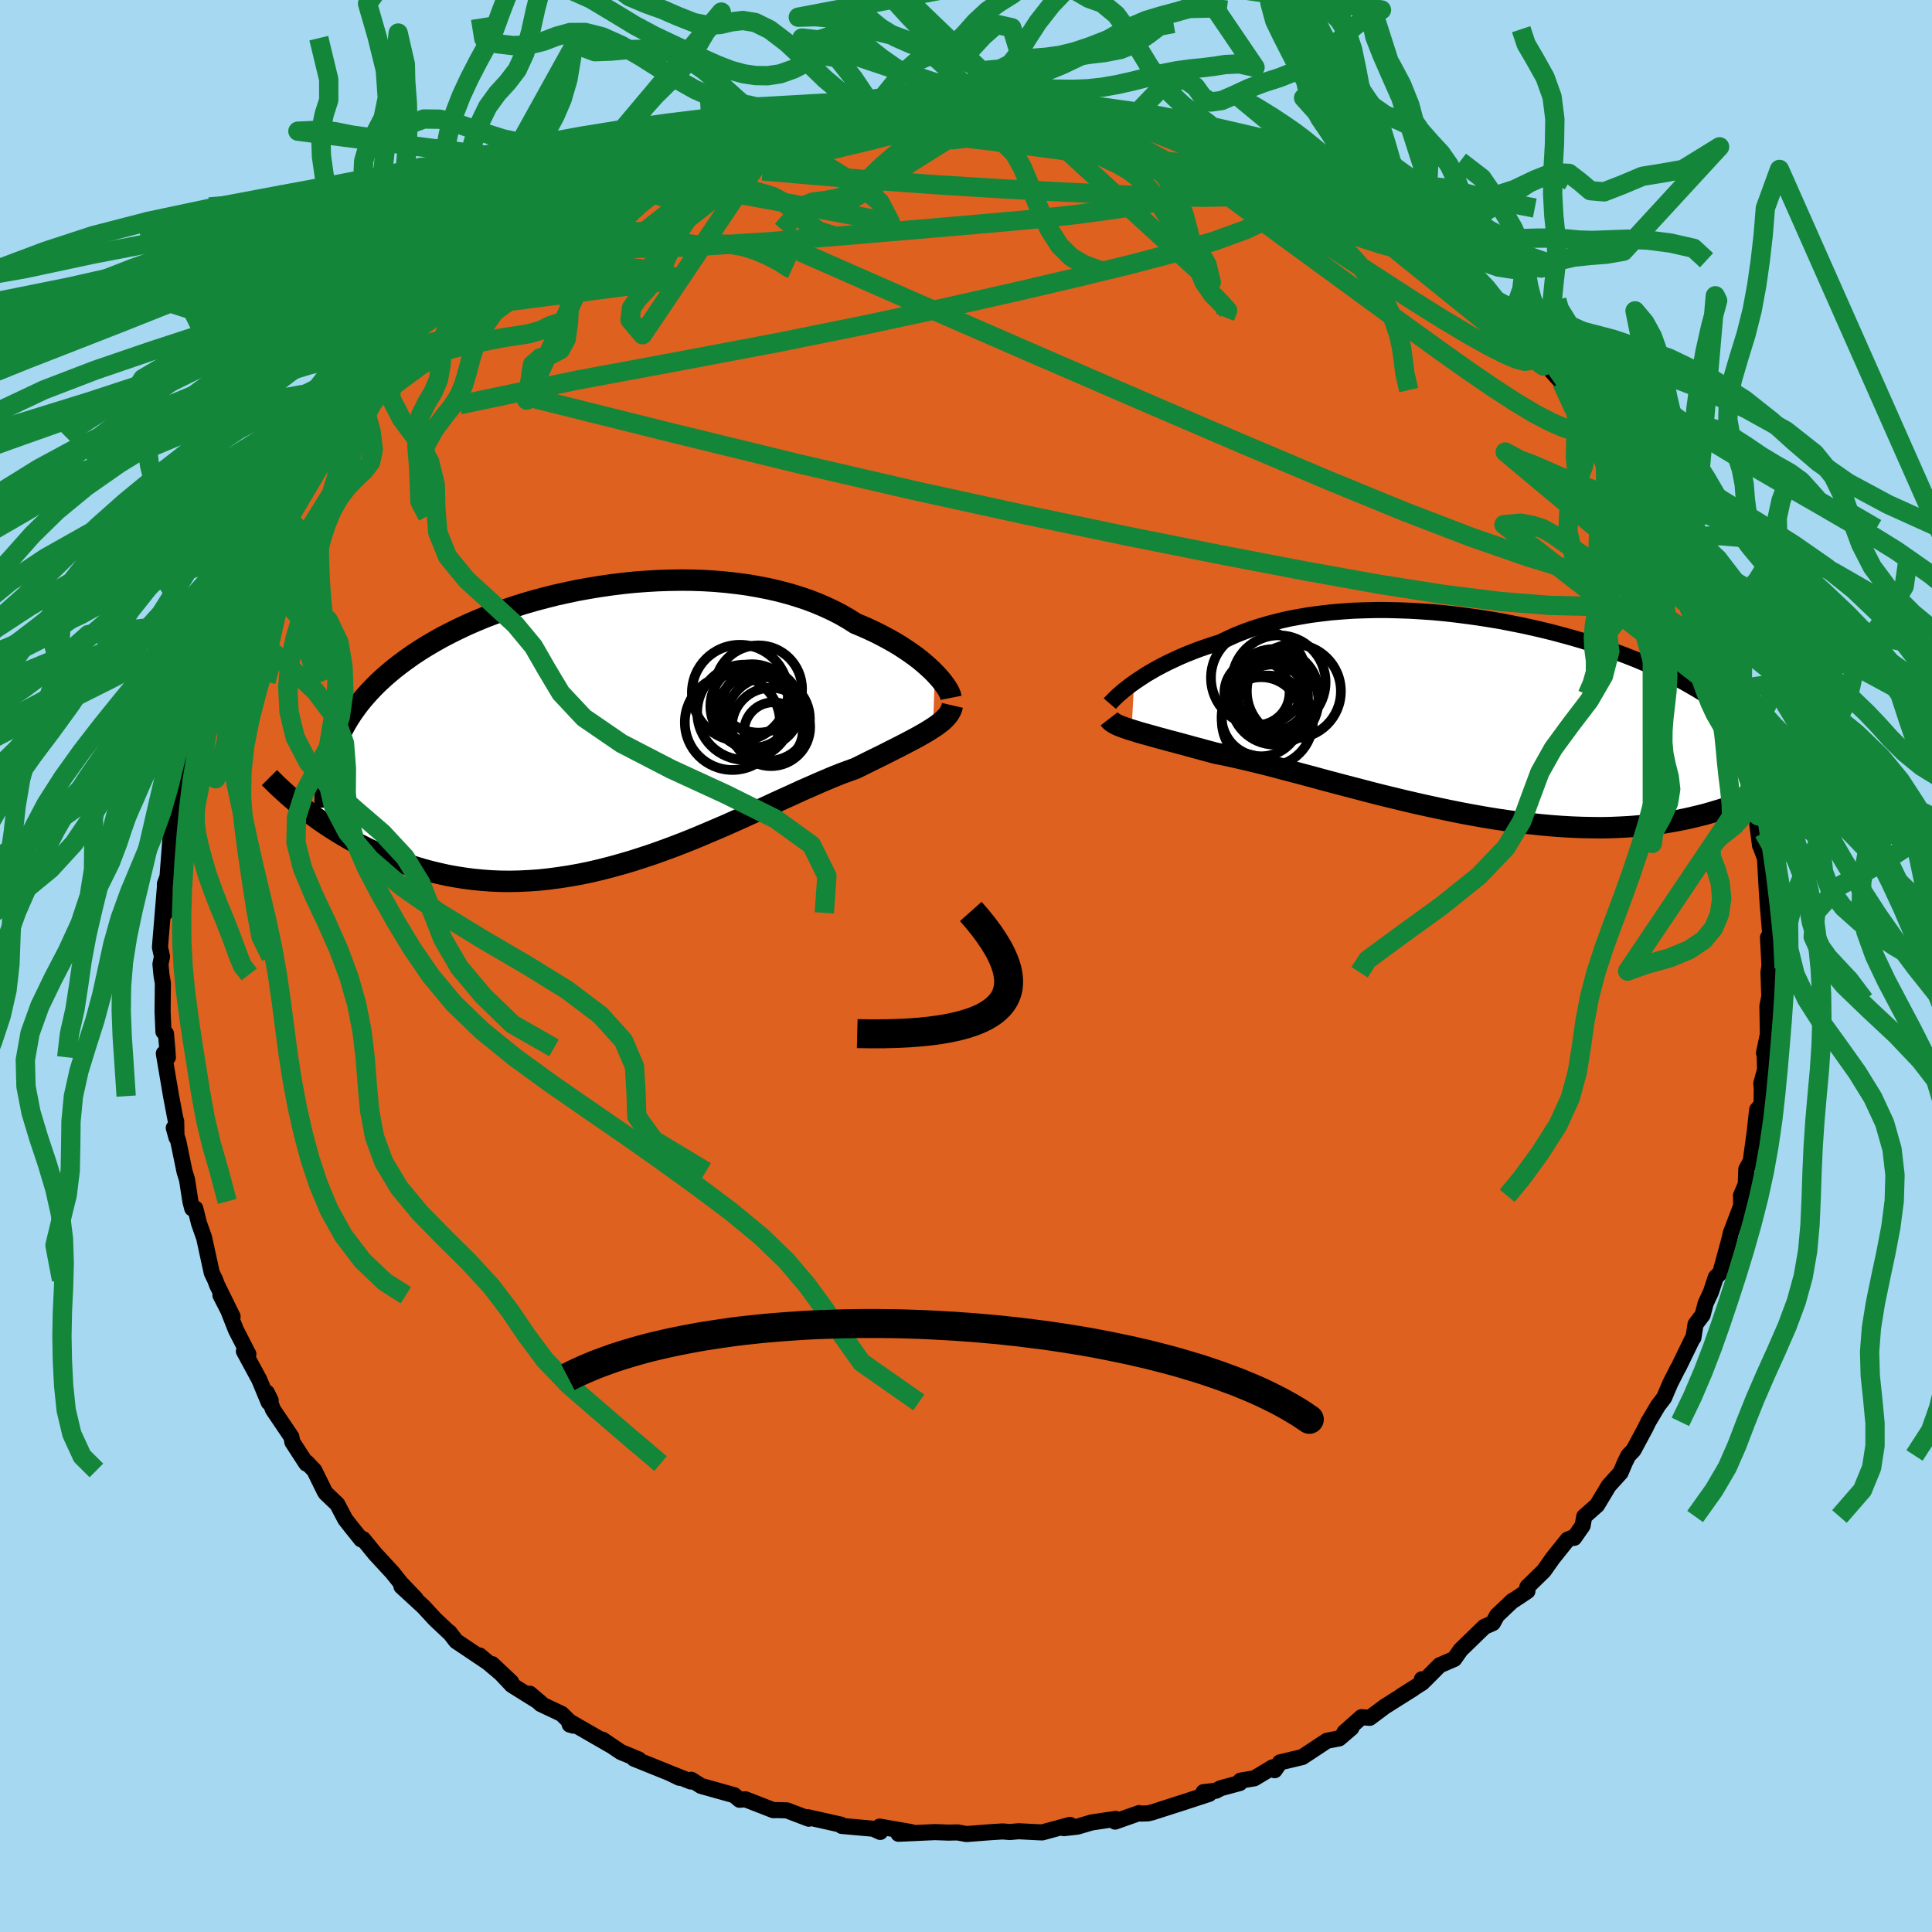 <svg xmlns="http://www.w3.org/2000/svg" width="500" height="500" viewBox="-100 -100 200 200"><defs><clipPath id="c"><path d="m33.55-5.39-.34-.34-.38-.35-.4-.35-.43-.36-.47-.36-.49-.35-.53-.36-.55-.36-.58-.35-.6-.34-.64-.34-.66-.34-.68-.32-.71-.32-.73-.3-.74-.47-.78-.45-.81-.42-.86-.4-.89-.38-.92-.35-.96-.32-.99-.3-1.02-.27-1.05-.24-1.07-.21-1.1-.19-1.12-.15-1.13-.13-1.15-.1-1.17-.07-1.18-.04-1.18-.01-1.19.02-1.2.04-1.19.07-1.2.09-1.19.12-1.19.15-1.18.17-1.16.19-1.16.21-1.14.24-1.13.25-1.11.28-1.09.29-1.07.31-1.04.33-1.03.35-1 .36-.97.37-.94.39-.92.4-.89.42-.85.42-.83.43-.8.45-.77.45-.74.46-.7.46-.68.48-.65.48-.62.48-.59.49-.56.49-.54.5-.51.51-.48.51-.46.52-.43.52-.4.53-.38.53-.35.54-.33.55-.3.55-.28.55-.26.57-.23.56-.2.57-2.4 6.52.51.38.52.37.54.37.56.37.57.36.59.36.6.35.62.35.64.33.66.33.67.32.69.3.7.29.72.28.74.27.75.26.78.25.8.24.81.22.84.2.85.19.88.16.89.14.91.12.93.09.94.07.96.04.98.01.99-.02 1.01-.05 1.02-.07 1.03-.11 1.05-.14 1.05-.16 1.07-.19 1.07-.22 1.07-.25 1.09-.28 1.09-.3 1.09-.32 1.09-.35 1.09-.36 1.09-.39 1.08-.4 1.09-.42 1.07-.43 1.07-.45 1.06-.45 1.05-.45 1.03-.46 1.02-.46 1.01-.46.99-.46.97-.45.96-.44.93-.42.91-.42.89-.39.86-.38.84-.36.81-.34.78-.31.76-.28.72-.26.69-.34.66-.33.65-.32.63-.31.6-.3.59-.3.56-.28.54-.28.52-.27.49-.26.47-.25.44-.25.42-.24.39-.24.36-.23"/></clipPath><clipPath id="b"><path d="m-35.38-3.5.41-.28.44-.29.46-.3.5-.29.52-.3.55-.29.58-.3.6-.28.62-.29.65-.28.68-.27.7-.27.72-.25.74-.25.76-.24.79-.38.81-.37.86-.34.88-.32.92-.29.95-.27.98-.25 1.01-.23 1.04-.19 1.06-.18 1.08-.14 1.1-.13 1.12-.09 1.14-.08 1.15-.04 1.16-.03h1.17l1.18.03 1.18.04 1.18.07 1.19.08 1.18.11 1.18.13 1.17.15 1.17.16 1.15.18 1.15.19 1.13.22 1.11.22 1.1.24 1.08.25 1.06.26 1.04.28 1.02.28.99.29.97.31.95.3.92.32.89.32.87.33.84.33.81.34.79.34.76.34.73.35.7.34.68.35.65.35.63.36.6.35.58.35.55.36.53.36.51.36.49.37.46.36.44.37.42.37.4.37.37.37.36.37.33.38.31.38.29.37 2.34 4.65-.41.25-.43.25-.45.25-.47.24-.48.24-.5.24-.53.23-.54.22-.56.22-.58.22-.59.21-.62.19-.64.19-.66.19-.68.17-.71.17-.72.16-.75.15-.77.14-.8.13-.83.11-.84.1-.88.09-.9.07-.92.05-.95.04-.97.02-.99-.01-1.02-.02-1.04-.04-1.06-.06-1.08-.08-1.1-.1-1.12-.12-1.14-.13-1.15-.16-1.16-.17-1.17-.19-1.19-.21-1.19-.22-1.2-.24-1.2-.25-1.2-.26L-6.2 9l-1.2-.28-1.2-.29-1.19-.29-1.18-.3-1.17-.31-1.16-.3-1.14-.3-1.13-.3-1.1-.3-1.08-.29-1.06-.28-1.03-.27-1.01-.27-.97-.25-.94-.23-.91-.22-.87-.2-.84-.19-.8-.17-.76-.15-.75-.2-.73-.2-.71-.19-.69-.19-.66-.18-.63-.17-.62-.16-.58-.16-.56-.15-.53-.15-.5-.14-.48-.13-.45-.13-.42-.13-.39-.12"/></clipPath><filter id="a"><feTurbulence baseFrequency=".05" numOctaves="3" result="noise" type="noise"/><feDisplacementMap in="SourceGraphic" in2="noise" scale="2"/></filter></defs><rect width="100%" height="100%" x="-100" y="-100" fill="#A6D8F2"/><path fill="#DF6120" stroke="#000" stroke-linejoin="round" stroke-width="1.667" d="M83.3-.73 83.07.65l.09 2.5-.2 1.02v-.02l.05 2.93-.4 1.92.05-.26.06 2-.39 1.4.05.47-.02 1.72-.46.55-.25 2.28-.42 3.06-.45.8-.06 1.57-.5 1.19.02.01v1.05l-1.06 2.78-.17.74-.93 3.41-.46.45-.5 1.52-.55 1.18-.31 1.19-.74.98-.22 1.39-.14.19-1.41 2.9-.07.1-.78 1.54-.63 1.48-.63.82-1 1.68-.31.64-1.23 2.29-.53.55-.36.72-.45 1.06-1.23 1.36-1.2 2L64 56.99l-.17.95-.88 1.26h-.23l-.44.18-1.53 1.91-.94 1.33-1.7 1.66.01.43-1.41.94-.12.05-1.61 1.52-.44.8-.88.39-2.45 2.38-.67.95-1.51.65-1.56 1.57-.28-.12.05.35-2.16 1.36 1.23-.75-2.95 1.86-1.57 1.17-.85-.07-1.76 1.56.71-.44-1.26 1.08-1.26.24-2.56 1.69-2.3.55-.56.81-.2-.3-1.9 1.14-1.43.24-.08.25-1.96.53-.52.27-1.27.14.59.18-2.75.9-3.18 1.02-.43.1-.72.02-.18-.05-2.49.88.07-.28-2.5.37-1.45.43-1.42.16.63-.34-2.87.78-.52-.02-1.91-.1-.92.08-.75-.06-1.29.08-2.46.19-.91-.17-.96.02-1.4-.05-3.76.17.64-.21.69.04-3.28-.57.06.55-.72-.33-3.26-.29-.08-.13-3.48-.78.14.16-2.26-.86-1.02-.03-.38.01-2.9-1.13-.6.05-.55-.47-3.43-.96-1.02-.64-.05.18-2.11-.84.94.46-1.06-.51-3.64-1.47.49.08-1.86-.77-1.9-1.28.89.61-4.39-2.53.11.36.4.11-1.24-1.22-2.16-1.02-1.14-1.07 1.18 1-3.03-1.89-2.04-2.17 1.97 1.86-3.28-2.76.78.67-3.2-2.15-.7-.91.07.11-1.56-1.47-1.21-1.31-2.26-2.08 1.48 1.27-1.56-1.63-.85-1.07-1.79-1.94-1.26-1.54-.19.04-1.04-1.3-.61-.78-.82-1.56-1.22-1.17-.1-.17-1.06-2.16-.78-.82-.05.11-1.44-2.22-.11-.55-1.91-2.83-.63-1.75.4.81-.2.21-.99-2.38-1.58-2.92.46.3-1.28-2.49-.8-2.03-.81-1.58 1.26 2.21-1.61-3.27-.2-.54-.35-.72-.79-3.63-.53-1.5-.38-1.52-.32-.01-.19-.73-.35-2.26-.26-.84-.64-3.11-.47-1.4.28 1-.03-1.69-.04-.03-.49-2.57-.75-4.42.42.4-.07-.97-.13-1.48-.26-.19-.09-2.11.03-2.94-.14-.79-.11-1.16.16-.78-.21-.96.05-.65.46-5.56.03 2.64-.03-3 .27-.73.35-4.54.03-1.36.33-.64-.21 1.43.08-1.78.36-2.2.12-.83.24-1.15.29-.61 1.02-3.09.39-1.99.12-.09.52-2.71.86-1.94-.2.01.34-.98.94-2.1.2-1.01.6-.66.08-.5 1.01-2.16-.49.34 1.53-2.67-.23-.06.38-.56 1.37-2.83.91-1.49.63-1.6.05-.29 1.63-1.81.42-.93 1.32-1.88 1.72-2.83-.17-.02.23-.29-.16.12 1.59-1.9 2.59-3.53-1.25 1.53.17-.22 2.88-3.44 1.07-1.07 1.2-1.14-.13-.12 1.1-1.14.13.04 2.37-1.97 2.02-2.12-1.01 1.33 2.01-1.98-.17.04 1.23-1.41 1.19-.56 1.98-2.06-.15.6.62-.53.74-.79 2.84-1.47 2.77-1.74-1.85.75 2.25-.93 1.06-.72 1.01-.41 1.28-1.03 1.59-.36.54-.7.31.13 2.31-1.29 2.08-.86.27.06 1.36-.67 1.95-.89 1.59-.46 2.21-.99.4.15h.22l2.47-.67-.48-.09 1.43-.4 2.68-.16 1.87-.53.89-.44 1.64.17 1.19-.51.91.17-.37.05 3.33-.49 2.11-.31 1.54-.04 1.16.08-.3.28 3.36-.29-1.73.19 1.15-.2 3.39.1 3.23.59-3.09-.39.61.18 2.3-.13 4.64.8-1.98-.23 1-.1 5 .94-.06.27 1.42-.04-.25.04 1.91.34 3.65 1.23.55.28-.07-.23.11.26 2.49.56 1.31.57-.5-.27 2.39.98.9.3 2.07 1.17 1.57.85-.76-.77 2.17 1 .24.21 1.23.97 1.84.76.58.37 2.68 1.35 1.92 1.49.02.22 1.16.65 1.01.41.15.35 2.59 1.77 2.11 1.86-1.74-1.56 3.39 3.08-1.26-1.15 2.06 1.77 1.69 1.98 1.34 1.09-.62-.86-.37-.17 2.32 2.28.25.51.9.55 1.29 1.44 1.73 1.92.61 1.03 1.63 2.2-.12-.66 1.98 2.34.53 1.09.69.96.42 1.08 1.13 1.21-.21-.26.57.78 2.01 3.98.12-.06 1.83 2.78-.41.07.69 1.2.32.14.52 1.66 1.29 2.32-.31-.91.9 2.98.57 1.07.19.73.62.94.54 2.36 1.24 3.64-.1-.79-.25.03 1.1 2.63.05 1.14.86 2.64-.22-1.03.1 1.02 1.21 5.18-.38-1.76.62 3.13-.1.9.28 2.17.15-1.74-.14 1.72.5 1.33.19 3.42.1 1.44.23 2.72-.02 1.11-.19-.48.17 3.14.11-.92-.23 1.38" filter="url(#a)"/><path fill="#fff" d="m-35.38-3.5.41-.28.44-.29.46-.3.5-.29.52-.3.55-.29.58-.3.6-.28.62-.29.65-.28.68-.27.7-.27.72-.25.74-.25.76-.24.79-.38.81-.37.86-.34.88-.32.92-.29.95-.27.98-.25 1.01-.23 1.04-.19 1.06-.18 1.08-.14 1.1-.13 1.12-.09 1.14-.08 1.15-.04 1.16-.03h1.17l1.18.03 1.18.04 1.18.07 1.19.08 1.18.11 1.18.13 1.17.15 1.17.16 1.15.18 1.15.19 1.13.22 1.11.22 1.1.24 1.08.25 1.06.26 1.04.28 1.02.28.99.29.97.31.95.3.92.32.89.32.87.33.84.33.81.34.79.34.76.34.73.35.7.34.68.35.65.35.63.36.6.35.58.35.55.36.53.36.51.36.49.37.46.36.44.37.42.37.4.37.37.37.36.37.33.38.31.38.29.37 2.34 4.65-.41.25-.43.25-.45.25-.47.24-.48.24-.5.24-.53.23-.54.22-.56.22-.58.22-.59.21-.62.19-.64.19-.66.19-.68.17-.71.17-.72.16-.75.15-.77.14-.8.13-.83.11-.84.1-.88.09-.9.07-.92.05-.95.04-.97.02-.99-.01-1.02-.02-1.04-.04-1.06-.06-1.08-.08-1.1-.1-1.12-.12-1.14-.13-1.15-.16-1.16-.17-1.17-.19-1.19-.21-1.19-.22-1.2-.24-1.2-.25-1.2-.26L-6.2 9l-1.2-.28-1.2-.29-1.19-.29-1.18-.3-1.17-.31-1.16-.3-1.14-.3-1.13-.3-1.1-.3-1.08-.29-1.06-.28-1.03-.27-1.01-.27-.97-.25-.94-.23-.91-.22-.87-.2-.84-.19-.8-.17-.76-.15-.75-.2-.73-.2-.71-.19-.69-.19-.66-.18-.63-.17-.62-.16-.58-.16-.56-.15-.53-.15-.5-.14-.48-.13-.45-.13-.42-.13-.39-.12" filter="url(#a)" transform="translate(52.78 -25.84)"/><path fill="#fff" d="m33.55-5.39-.34-.34-.38-.35-.4-.35-.43-.36-.47-.36-.49-.35-.53-.36-.55-.36-.58-.35-.6-.34-.64-.34-.66-.34-.68-.32-.71-.32-.73-.3-.74-.47-.78-.45-.81-.42-.86-.4-.89-.38-.92-.35-.96-.32-.99-.3-1.02-.27-1.05-.24-1.07-.21-1.1-.19-1.12-.15-1.13-.13-1.15-.1-1.17-.07-1.18-.04-1.18-.01-1.19.02-1.2.04-1.19.07-1.2.09-1.19.12-1.19.15-1.18.17-1.16.19-1.16.21-1.14.24-1.13.25-1.11.28-1.09.29-1.07.31-1.04.33-1.03.35-1 .36-.97.37-.94.39-.92.4-.89.42-.85.42-.83.43-.8.45-.77.45-.74.46-.7.46-.68.48-.65.48-.62.48-.59.49-.56.49-.54.5-.51.51-.48.51-.46.52-.43.52-.4.53-.38.53-.35.54-.33.55-.3.55-.28.55-.26.57-.23.56-.2.57-2.4 6.52.51.38.52.37.54.37.56.37.57.36.59.36.6.35.62.35.64.33.66.33.67.32.69.3.7.29.72.28.74.27.75.26.78.25.8.24.81.22.84.2.85.19.88.16.89.14.91.12.93.09.94.07.96.04.98.01.99-.02 1.01-.05 1.02-.07 1.03-.11 1.05-.14 1.05-.16 1.07-.19 1.07-.22 1.07-.25 1.09-.28 1.09-.3 1.09-.32 1.09-.35 1.09-.36 1.09-.39 1.08-.4 1.09-.42 1.07-.43 1.07-.45 1.06-.45 1.05-.45 1.03-.46 1.02-.46 1.01-.46.99-.46.97-.45.96-.44.93-.42.91-.42.89-.39.86-.38.84-.36.81-.34.78-.31.76-.28.72-.26.69-.34.66-.33.65-.32.63-.31.6-.3.59-.3.56-.28.54-.28.52-.27.49-.26.47-.25.44-.25.42-.24.39-.24.36-.23" filter="url(#a)" transform="translate(-36.78 -24.92)"/><g fill="none" stroke="#000" transform="translate(52.78 -25.84)"><path stroke-linejoin="round" stroke-width="1.667" d="m-37.89-1.32.12-.14.15-.15.17-.18.21-.2.23-.22.27-.23.29-.25.33-.26.35-.27.39-.28.41-.28.44-.29.46-.3.5-.29.52-.3.55-.29.58-.3.6-.28.62-.29.65-.28.68-.27.7-.27.72-.25.74-.25.76-.24.79-.38.81-.37.86-.34.88-.32.92-.29.95-.27.98-.25 1.01-.23 1.04-.19 1.06-.18 1.08-.14 1.1-.13 1.12-.09 1.14-.08 1.15-.04 1.16-.03h1.17l1.18.03 1.18.04 1.18.07 1.19.08 1.18.11 1.18.13 1.17.15 1.17.16 1.15.18 1.15.19 1.13.22 1.11.22 1.1.24 1.08.25 1.06.26 1.04.28 1.02.28.99.29.97.31.95.3.92.32.89.32.87.33.84.33.81.34.79.34.76.34.73.35.7.34.68.35.65.35.63.36.6.35.58.35.55.36.53.36.51.36.49.37.46.36.44.37.42.37.4.37.37.37.36.37.33.38.31.38.29.37.28.38.25.38.23.38.22.39.2.38.18.39.16.38.15.39.13.39.11.39" filter="url(#a)"/><path stroke-linejoin="round" stroke-width="2.222" d="m-37.96.25.1.13.13.13.16.11.19.12.21.11.25.11.28.11.3.11.34.12.36.11.39.12.42.13.45.13.48.13.5.14.53.15.56.15.58.16.62.16.63.17.66.18.69.19.71.19.73.2.75.2.76.15.8.17.84.19.87.2.91.22.94.23.97.25 1.01.27 1.03.27 1.06.28 1.08.29 1.1.3 1.13.3 1.14.3 1.16.3 1.17.31 1.18.3 1.19.29 1.2.29 1.2.28 1.21.27 1.2.26 1.2.25 1.2.24 1.19.22 1.19.21 1.17.19 1.16.17 1.15.16 1.14.13 1.12.12 1.1.1 1.08.08 1.06.06 1.04.04 1.02.02.99.01.97-.02.95-.04.92-.05.9-.07.88-.09.84-.1.83-.11.8-.13.77-.14.75-.15.72-.16.71-.17.68-.17.66-.19.64-.19.62-.19.59-.21.58-.22.56-.22.54-.22.53-.23.5-.24.48-.24.47-.24.45-.25.43-.25.41-.25.4-.25.38-.25.37-.25.35-.25.33-.25.32-.25.31-.25.29-.25.28-.24.27-.25" filter="url(#a)"/><circle cx="-22.658" cy="-2.473" r="3.372" clip-path="url(#b)" filter="url(#a)"/><circle cx="-21.003" cy="-2.138" r="3.632" clip-path="url(#b)" filter="url(#a)"/><circle cx="-18.838" cy="-2.598" r="4.868" clip-path="url(#b)" filter="url(#a)"/><circle cx="-20.833" cy="-1.613" r="4.536" clip-path="url(#b)" filter="url(#a)"/><circle cx="-22.463" cy="-3.988" r="4.958" clip-path="url(#b)" filter="url(#a)"/><circle cx="-21.058" cy="-1.728" r="3.642" clip-path="url(#b)" filter="url(#a)"/><circle cx="-21.583" cy=".482" r="4.718" clip-path="url(#b)" filter="url(#a)"/><circle cx="-22.228" cy=".037" r="4.094" clip-path="url(#b)" filter="url(#a)"/><circle cx="-20.883" cy="-2.353" r="4.62" clip-path="url(#b)" filter="url(#a)"/><circle cx="-20.403" cy="-3.543" r="4.848" clip-path="url(#b)" filter="url(#a)"/></g><g fill="none" stroke="#000" transform="translate(-36.78 -24.92)"><path stroke-linejoin="round" stroke-width="2.222" d="m35.23-2.84-.03-.15-.05-.18-.09-.21-.12-.23-.15-.26-.19-.27-.21-.29-.25-.31-.28-.32-.31-.33-.34-.34-.38-.35-.4-.35-.43-.36-.47-.36-.49-.35-.53-.36-.55-.36-.58-.35-.6-.34-.64-.34-.66-.34-.68-.32-.71-.32-.73-.3-.74-.47-.78-.45-.81-.42-.86-.4-.89-.38-.92-.35-.96-.32-.99-.3-1.02-.27-1.05-.24-1.07-.21-1.1-.19-1.12-.15-1.13-.13-1.15-.1-1.17-.07-1.18-.04-1.18-.01-1.19.02-1.2.04-1.19.07-1.2.09-1.19.12-1.19.15-1.18.17-1.16.19-1.16.21-1.14.24-1.13.25-1.11.28-1.09.29-1.07.31-1.04.33-1.03.35-1 .36-.97.37-.94.39-.92.4-.89.42-.85.42-.83.43-.8.45-.77.45-.74.46-.7.46-.68.48-.65.48-.62.48-.59.49-.56.49-.54.5-.51.51-.48.51-.46.52-.43.52-.4.53-.38.53-.35.54-.33.55-.3.55-.28.55-.26.57-.23.56-.2.57-.19.57-.16.58-.13.58-.12.59-.1.59-.07.59-.06.6-.03.6-.02.6.01.61" filter="url(#a)"/><path stroke-linejoin="round" stroke-width="2.222" d="m35.37-2.06-.06.26-.09.24-.13.24-.15.23-.19.23-.22.23-.24.22-.28.22-.31.23-.33.22-.36.23-.39.24-.42.24-.44.25-.47.25-.49.26-.52.27-.54.28-.56.28-.59.3-.6.3-.63.31-.65.32-.66.33-.69.34-.72.26-.76.28-.78.31-.81.34-.84.36-.86.38-.89.39-.91.42-.93.42-.96.44-.97.45-.99.46-1.01.46-1.02.46-1.03.46-1.05.45-1.06.45-1.07.45-1.07.43-1.09.42-1.08.4-1.09.39-1.09.36-1.09.35-1.09.32-1.09.3-1.09.28-1.07.25-1.07.22-1.07.19-1.05.16-1.05.14-1.03.11-1.02.07-1.01.05-.99.02-.98-.01-.96-.04-.94-.07-.93-.09-.91-.12-.89-.14-.88-.16-.85-.19-.84-.2-.81-.22-.8-.24-.78-.25-.75-.26-.74-.27-.72-.28-.7-.29-.69-.3-.67-.32-.66-.33-.64-.33-.62-.35-.6-.35-.59-.36-.57-.36-.56-.37-.54-.37-.52-.37-.51-.38-.49-.38-.48-.37-.46-.38-.44-.38-.43-.37-.42-.38-.4-.37-.39-.36-.37-.37-.36-.36" filter="url(#a)"/><circle cx="12.598" cy="-.297" r="4.924" clip-path="url(#c)" filter="url(#a)"/><circle cx="15.543" cy="-1.827" r="4.094" clip-path="url(#c)" filter="url(#a)"/><circle cx="16.593" cy=".173" r="4.056" clip-path="url(#c)" filter="url(#a)"/><circle cx="13.883" cy="-1.347" r="4.93" clip-path="url(#c)" filter="url(#a)"/><circle cx="16.838" cy=".658" r="3.036" clip-path="url(#c)" filter="url(#a)"/><circle cx="14.643" cy="-1.992" r="4.33" clip-path="url(#c)" filter="url(#a)"/><circle cx="15.293" cy="-3.757" r="4.516" clip-path="url(#c)" filter="url(#a)"/><circle cx="16.288" cy="-.652" r="4.334" clip-path="url(#c)" filter="url(#a)"/><circle cx="13.378" cy="-3.357" r="4.976" clip-path="url(#c)" filter="url(#a)"/><circle cx="14.928" cy="-1.302" r="3.91" clip-path="url(#c)" filter="url(#a)"/></g><g fill="none" stroke="#13863A" stroke-linejoin="round" stroke-width="2"><path d="m33-82.69 1.28.77.4.72-.09.8-.52.91-1.03 1.01-1.65 1.1-2.4 1.14-3.21 1.17-4.02 1.2-4.79 1.26-5.56 1.35-6.37 1.49-7.24 1.63-8.19 1.76-9.11 1.84-9.98 1.89-10.87 2.02-12.07 2.53m36.84-30.02 1.54-.44 1.34-.29 1.24-.19 1.14-.15 1.1-.13 1.09-.11 1.07-.11.94-.07.68-.01.33.04-.06.12-.45.17-.78.22-1.07.26-1.38.32-1.75.36-2.21.4-2.73.48-3.22.58-3.6.65m19.89-4.03.92.12 1.03.1 1.18.08 1.34.1 1.51.12 1.56.14 1.53.16 1.47.17 1.44.17 1.44.18 1.43.18 1.36.18 1.22.16 1 .13.74.1.43.05.12.02-.22-.03-.6-.08-1.03-.16-1.48-.23-1.98-.32-2.8-.41" filter="url(#a)"/><path d="m-43.03-76.84 1.55-1 1.03-.56 1.35-.6 1.64-.7 1.83-.76 1.92-.78 1.99-.79 2.02-.77 2.05-.77 2.02-.76 1.95-.72 1.78-.68 1.6-.6 1.39-.54 1.21-.46 1-.39.73-.3.37-.17-.12-.03-.77.11" filter="url(#a)"/><path d="m-37.79-79.89 1.51-.78 1.91-.61 2.33-.57 2.83-.61 3.32-.66 3.69-.66 3.94-.63 4.08-.62 4.11-.61 4.12-.6 4.12-.57 4.14-.52 4.02-.45 3.4-.52m17.1 3.08 1.93.82 1.68.79 1.55.78 1.42.72 1.35.71 1.35.73 1.39.79 1.43.83 1.45.84 1.4.82 1.28.76 1.1.65.84.5.57.34.29.16.04.02-.19-.12-.5-.32-.94-.61-1.51-.99-2.1-1.35" filter="url(#a)"/><path d="m-36.51-80.92 1.17-.4.88-.41.95-.44.98-.43.91-.35.72-.23.52-.1.29.05.07.2-.2.38-.48.57-.8.76-1.12.98-1.43 1.19-1.75 1.4-2.07 1.66-2.46 1.94-2.89 2.24-3.35 2.54-3.82 2.8-4.33 3.12-5.14 3.8M73.99-40.86l.47 1.33-.52.76-1.25.65-1.95.48-2.68.3-3.43.11-4.23-.1-5.06-.4-5.92-.74-6.79-1.07-7.67-1.38-8.6-1.65-9.53-1.9-10.48-2.19-11.4-2.49-12.27-2.84-13.16-3.21-14.2-3.54" filter="url(#a)"/><path d="m-18.26-87.96 2.16-.24 1.55-.28 1.1-.19.74-.06.4.05.1.15-.17.26-.46.36-.85.5-1.35.65-2 .84-2.68 1.03-3.37 1.2-3.99 1.36-4.51 1.48-5 1.66" filter="url(#a)"/><path d="m-19.69-87.56 1.73-.33 1.88-.33 1.69-.3 1.44-.26 1.24-.2 1.07-.15.96-.12.87-.08.75-.05h.57l.31.06v.12l-.34.18-.66.24-.99.3-1.3.36-1.66.45-2.08.53-2.54.61-3 .7-3.4.78-3.8.85m75.91 11.36 2 1.82 1.17 1.1 1.15 1.09 1.09 1.05.93.89.78.75.68.67.65.65.63.64.59.62.51.56.39.47.22.31.02.11-.26-.17-.58-.5-.93-.86-1.27-1.22-1.57-1.55-1.81-1.83-2.02-2.1m10.35 9.94.77 1.15.78 1.02.66.87.5.76.29.62.06.45-.16.26-.38.1-.57-.05-.78-.18-1.02-.34-1.3-.57-1.63-.85-1.96-1.17-2.31-1.5-2.65-1.81-2.97-2.11-3.34-2.4-3.74-2.73-4.25-3.11-4.81-3.51-5.29-3.9-5.51-4.18" filter="url(#a)"/><path d="m-21.9-86.8 1.04-.1 1.93-.08 2.58.04 3.23.14 3.8.24 4.18.34 4.43.43 4.58.54 4.66.62 4.69.63 4.68.6 4.63.54 4.56.51 4.33.5" filter="url(#a)"/><path d="m-11.18-88.92 1.14-.22 1.38.06 1.9.15 2.36.21 2.62.32 2.69.43 2.71.56 2.72.65 2.78.72 2.86.77 2.93.79 2.98.8 2.96.8 2.91.79 2.86.78 2.79.74 2.69.69 2.54.64 2.38.61 2.26.65 2.17.69" filter="url(#a)"/><path d="m-40.26-78.58-.28.16 1.38-.46 2.12-.71 2.53-.79 2.82-.84 3.02-.84 3.16-.86 3.29-.87 3.38-.89 3.39-.88 3.35-.85 3.3-.8 3.33-.73 3.24-.68 2.52-.68m33.47 7.38-.08-.23.27.24.07.4-.27.44-.66.44-1.13.41-1.69.34-2.39.23-3.17.07-3.99-.07-4.81-.19-5.61-.27-6.44-.34-7.32-.45-8.29-.62-9.31-.79m47.89-2.91 1.77.75 1.23.61.8.47.31.31-.14.17-.53.09-.89.04h-1.25l-1.7-.06-2.24-.15-2.92-.25-3.7-.41-4.49-.61-5.25-.86-5.96-1.1-6.81-1.3" filter="url(#a)"/><path d="m-1.61-89.69 1.72-.13h.66l.66.09.53.17.11.22-.38.28-.8.35-1.15.44-1.55.53-2.08.65-2.69.77-3.36.87-4.08.97-4.9 1.06-5.79 1.17-6.67 1.34m43.63-7.93h-.5l1.49.43 2.25.7 2.39.84 2.4.92 2.48 1.02 2.59 1.12L28-82.62l2.65 1.24 2.58 1.26 2.52 1.26 2.45 1.24 2.33 1.15 2.16 1.03 1.97.9 1.83.83 1.75.86" filter="url(#a)"/><path d="m43.68-76.32.93.51.69.46.57.51.35.45-.07.27-.57.03-1.07-.21-1.57-.43-2.1-.67-2.75-.95-3.48-1.33-4.28-1.73-5.13-2.1-6.08-2.4-7.02-2.7m-.83-2.56 3.27.69 1.8.43 1.47.39 1.56.45 1.71.54 1.73.57 1.62.55 1.46.5 1.29.45 1.16.39 1.05.35.93.32.81.28.64.24.41.16.09.04-.32-.16-.79-.36-1.24-.54-1.48-.62" filter="url(#a)"/><path d="m17.63-88 .64.23 1.7.53 1.86.6 1.61.53 1.35.45 1.21.41 1.15.39 1.04.36.85.3.55.2.17.06-.27-.12-.71-.29-1.12-.47M46-74.91l2.02 1.47 1.16.91.66.58.4.43.19.32-.05.17-.4-.08-.85-.42-1.34-.79-1.83-1.12-2.33-1.43-2.9-1.8-3.64-2.26-4.53-2.81" filter="url(#a)"/><path d="m26.83-85.22 1.74.77 1.12.67.61.58.08.48-.39.41-.81.43-1.18.47-1.55.55-1.94.59-2.39.63-2.92.65-3.53.62-4.19.57-4.88.53-5.59.5-6.31.54-7.08.6-7.88.65-8.59.55-9.02.23m-1.99-4.56 1.04-.63 1.1-.63 1.1-.59 1.04-.55.98-.49.93-.44.86-.39.73-.3.54-.19.31-.06.02.1-.27.27-.58.46-.9.63-1.24.83-1.59 1.04-1.98 1.26-2.36 1.51-2.71 1.73-3.03 1.92-3.3 1.94" filter="url(#a)"/><path d="m73.99-40.86.43 1.23-.63.49-1.44.16-2.23-.21-3.07-.62-3.95-1.03-4.87-1.49-5.86-2.03-6.9-2.65-7.97-3.27-9.05-3.83-10.17-4.37L6.92-63.4l-12.67-5.52-13.94-6.13m75.25 8.12.33.46.74.85.67.78.54.7.39.64.17.52-.12.32-.46.06-.85-.23-1.25-.54-1.67-.85-2.1-1.18-2.53-1.51-2.96-1.85-3.4-2.2-3.89-2.53-4.53-2.92-5.31-3.4-5.94-3.91m74.2 41.11-.47 3.31-1.83 3.05-1.58 2.18-1.13 1.77-.64 1.67-.34 1.65-.44 1.66-.92 1.73-1.47 1.89-1.68 2-1.28 1.96-.35 1.73.73 1.46.64 1.47-4.63 2.61M-1.61-89.69l1.8-1 .93-1.27 1.17-.78 1.3-.11 1.2.26 1.07.2 1.09-.16 1.24-.49 1.42-.6 1.52-.47 1.58-.26 1.63-.19 1.66-.32 1.56-.64 1.33-.92 1.13-.86 1.46-.27" filter="url(#a)"/><path d="m-1.61-89.69 1.8-.11.93.01 1.13.13 1.26.23 1.15.3 1.04.3 1.03.29 1.13.3 1.26.33 1.34.37 1.38.42 1.38.48 1.33.55 1.25.63 1.19.7 1.19.74 1.25.73 1.27.61 1.03.41.51.29.03.5-23.58-8.49.55.18.92.15.98.12 1.14.11 1.2.12 1.14.17 1.07.21 1.08.24 1.15.3 1.26.35 1.34.39 1.38.42 1.37.45 1.35.48 1.29.51 1.25.56 1.22.63 1.2.66 1.16.62 1.05.5.9.36.9.32 1.14.45 1.28.82-30.02-9.16 1.27-.1 1-.17.92-.28.96-.38 1.05-.53 1.17-.68 1.23-.73 1.19-.59 1.15-.35 1.15-.16 1.25-.1 1.38-.19 1.53-.37 1.64-.55 1.71-.67 1.69-.7 1.63-.68 1.57-.67 1.67-.68 1.95-.53 2.23-.05 1.66.22m-36.44 9.74 2.74.25 2.01.51 1.51.25 1.18.17 1.02.37.96.58.99.62 1.05.5 1.07.41 1.02.52.92.93.84 1.5.84 2.01.91 2.25 1.01 2.1 1.08 1.68 1.2 1.18 1.31.77 1.23.45.95.32m-2.05-35.2-.08.52-2 1.1-1.84 1.38-1.33 1.37-1.12 1.17-1.18.92-1.3.81-1.29.91-1.21 1.12-1.09 1.23-1.06 1.08-1.13.7-1.29.41-1.51.66-1.69 1.48-1.61 1.98-.69.94" filter="url(#a)"/><path d="m-9.08-89.26.72-.07 1.68-.02 1.73.12 1.5.14 1.23.09 1.05.07.94.11.96.19 1.05.27 1.18.29 1.18.26.91.2.51.22.45.33 1.34.4-17.34-2.77-1.64-2.45-1.7-2.14-1.56-.25-1.52.68-1.46.75-1.39.49-1.29.19-1.24-.02-1.23-.18-1.31-.36-1.42-.55-1.52-.68-1.61-.75-1.68-.78-1.77-.84-1.96-1.05-2.19-1.33-2.35-1.41-2.14-.95-1.47-.05-1.02-.04 3.52-3.42 3.04 2.7 2.07 1.53 1.73.73 1.65.59 1.66.72 1.62.64 1.47.29 1.28-.1 1.16-.27 1.16-.14 1.28.21 1.5.74 1.76 1.34 1.98 1.84 2 1.94 1.79 1.49 1.51.79 1.29.1" filter="url(#a)"/><path d="m-13.71-88.65 1.09.06 1.14-.13 1.09-.06h2.35l1.38-.03 1.45-.04 1.4-.02 1.28.03 1.13.1 1.03.14 1.02.16 1.07.16 1.17.16 1.17.16.94.18.55.22.47.27 1.38.09-22.98-.92-1.88.8-1.16.76-.91.64-.81.7-.81.79-.84.84-.89.87-.91.92-.91.94-.93.92-.96.85-1 .79-1.05.81-1.02.91-.92 1.03-.7 1.15-.52 1.19-.87.79" filter="url(#a)"/><path d="m-15.58-88.12-1.97.48-1.23.52-.97.41-.91.43-.88.6-.86.85-.85 1.09-.84 1.23-.87 1.2-.93 1.07-.97.92-.98.9-.94 1.01-.83 1.23-.72 1.41-.65 1.46-.64 1.33-.72 1.1-.8.93-.81.86-.67.96-.16 1.24 1.3 1.54 15.22-22.61-1.02.02-1-.47-1.08-.43-1.12-.28-1.21-.2-1.32-.27-1.45-.43-1.6-.71-1.75-.99-1.9-1.19-1.99-1.26-2.01-1.15-1.95-.87-1.77-.45-1.56.01-1.4.39-1.37.52-1.48.37-1.65.07-1.68-.2-1.35-.53-.33-2.08" filter="url(#a)"/><path d="m-19.69-87.56-.34.1-1.01-.24-1.23-.81-1.46-1.25-1.66-1.5-1.74-1.48-1.69-1.16-1.58-.66-1.52-.27-1.54-.07-1.61.04-1.68.15-1.67.06-1.59-.59-1.54-1.48m21.86 9.16 1.65-.53 1.8-.48 1.64-.36 1.43-.29 1.28-.22 1.19-.17 1.19-.15 1.26-.16 1.36-.19 1.43-.2 1.4-.2 1.32-.2 1.17-.16 1.06-.12 1.01-.07 1.09-.02 1.32.02 1.56.03h1.21l-.9-.2m-44.01 21.17.92-1.62.21-1.3.41-1.16.65-1.09.79-1.04.84-.97.87-.9.92-.82.98-.77 1.04-.77 1.11-.75 1.13-.7 1.13-.66 1.07-.7.98-.85.95-1 1.18-.93 1.75-.86M67.56-39.4l1.02.24.87.86.92.93.96.89.97.92.92.98.87 1.07.78 1.19.66 1.27.55 1.3.46 1.27.47 1.21.53 1.14.64 1.11.71 1.1.69 1.12.61 1.19.53 1.33.47 1.45.41 1.42.42 1.87-.34-1.86-.22-1.43-.15-1.54-.02-1.48.03-1.37-.05-1.3-.22-1.28-.31-1.22-.26-1.21-.11-1.27.01-1.48-.01-1.72-.15-1.79-.23-1.51.1-1.09" filter="url(#a)"/><path d="m-26.1-85.5-1.76.3-1.75-.7-1.72-.69-1.55-.1-1.31.49-1.09.86-.98 1-.97.94-1.07.72-1.21.44-1.36.14-1.48-.05-1.55-.08-1.6.05-1.6.21-1.57.33-1.48.32-1.39.25-1.4.19-1.57.21-1.74.41-1.39 1.19 29.59-5.54 1.56.15 1.12-.19 1.15-.22 1.15-.15h1.1l1.07.15 1.08.23 1.13.23 1.26.3 1.41.49 1.55.77 1.59.98 1.48.98 1.32.84 1.16.96L-7.83-77l-26.24-4.85-.87-.86-1.04-.17-1.09.43-1.25.33-1.41.03-1.46-.1-1.38.03-1.33.31-1.34.51-1.42.55-1.46.45-1.43.35-1.35.32-1.3.34-1.39.33-1.55.22-1.6.13-1.6.16-2.49.14 26.76-3.5-1.3-1.87-1.01-.03-1.17.32-1.53-.18-1.75-.57-1.71-.53-1.65-.28-1.73-.21-1.99-.42-2.25-.71-2.27-.79-2.04-.54-1.66-.02-1.35.5-1.26.72-1.42.56-1.67.12-1.77-.24-1.62-.33-1.48-.18-2.46.11 34.78 4.44-.34 1.67-.53 1.78-.73 1.41-.98.8-1.08.46-1 .52-.83.93-.61 1.46-.38 1.97-.18 2.22-.11 2.15-.24 1.71-.59 1.09-.97.52-1.12.33-.81.71-.23 1.51-.37 2.16 10.56-22.7.83.13 1.59 1.13 1.7.62 1.38-.32 1.11-.8 1.06-.67 1.15-.21 1.27.23 1.31.44 1.28.42 1.18.32 1.09.34 1.07.57 1.1.91 1.19 1.13 1.38.97 1.89.58" filter="url(#a)"/><path d="m-36.51-80.92-1.24.64-1.57-.27-1.75-.72-1.56-.36-1.41.15-1.51.3-1.75.05-1.96-.34-2.03-.57-1.95-.53-1.76-.25-1.5.15-1.22.59-.98.9-.94.95-1.19.69-1.64.28-2.06-.04-2.18-.05h-1.98l-1.7-.22-.97-.32M81.4-18.67l.04-.27-.07-1.62.02-1.54.17-1.43.43-1.5.73-1.63.89-1.7.78-1.67.41-1.62v-1.58l-.22-1.62-.2-1.69-.02-1.76.09-1.74v-1.65l-.18-1.54-.25-1.52-.04-1.64.4-1.82.69-1.82-.03-1.44m-3.64 32.8-.31 2.38-1.53 1.74-1.61 1.27-.83 1.01.04 1.01.48 1.21.44 1.47.15 1.62-.24 1.61-.61 1.44-1.02 1.23-1.51 1.01-2.03.84-2.42.67-1.91.69 12.91-19.2.9 2.17 1.42 1.25 2.11.67 1.75.62.82.98.18 1.45.19 1.77.7 1.88 1.34 1.79 1.76 1.57 1.84 1.32 1.7 1.14 1.69 1 1.91.84.42 1M-39.86-78.76l-1.17.53-.87.55-1.2.78-1.32.85-1.21.79-1.05.73-.96.7-.93.72-.92.77-.9.78-.87.78-.84.77-.85.77-.93.82-1.02.9-1.06.93-.94.85-.67.66-.23.38m17.94-14.06-.65 1.51-.53 1.19-.96 1.2-1.16 1.04-1.12.85-1 .76-.86.81-.75.92-.71 1.01-.69 1.02-.69.97-.67.95-.63 1.03-.53 1.2-.43 1.38-.38 1.43-.39 1.34-.5 1.15-.64 1-.84 1.06-1 1.34-.96 1.7-.16 1.6" filter="url(#a)"/><path d="m-42.11-77.83.31.1-1.16.9-1.38 1.04-1.16.94-.95.81-.86.75-.85.79-.83.87-.78.94-.7.98-.62.98-.61 1-.7 1.04-.88 1.1-.99 1.1-.87 1.01-.69 1.01 30.5-36.28-1.64 2.1-1.08 1.84-.96 1.45-1.01 1.14-1.07 1.04-1.1 1.09-1.08 1.21-1 1.35-.87 1.47-.76 1.49-.76 1.34-.92 1-1.11.68-1.13.7-.99 1.35-1.3 1.67" filter="url(#a)"/><path d="m-18.01-72.14-.4-.18-.95-.62-1.23-.63-1.27-.53-1.23-.38-1.2-.21-1.19-.05-1.22.05-1.28.02-1.37-.17-1.43-.38-1.43-.47-1.35-.32-1.25-.02-1.21.18-1.26.13-1.24-.01-.96-.24-.78-2.61-5.61 3.21-1.99-1.52-1.19-.42-.63.84-.89.87-1.43.26-1.78-.26-1.73-.26-1.44.13-1.13.62-1 .92-1.04.95-1.14.84-1.21.73-1.25.7-1.33.73-1.46.74-1.65.68-1.84.5-2.04.25-2.3.06-2.63.08-2.77.14-2.27-.73 35.4-6.06-.58.22-1.13-.06-1.75-.37-2.13-.7-2.18-.81-1.96-.57-1.6-.07-1.31.43-1.19.73-1.23.79-1.31.71-1.41.59-1.5.52-1.62.5-1.75.52-1.76.61-1.57.79-1.28 1.03-1.13 1.18-1.41 1.03-1.94.51-1.85-.04-.47.23" filter="url(#a)"/><path d="m-50.25-72.03 1.29-.74 1.09-.69.95-.51 1.04-.49 1.19-.58 1.25-.68 1.24-.7 1.15-.67 1.09-.62 1.07-.57 1.08-.53 1.09-.5 1.1-.48 1.11-.44 1.14-.42 1.21-.4 1.28-.4 1.31-.37 1.29-.34 1.29-.42 1.56-.7-26.05 12.66-.08.75-.49.86-.66.93-.71 1.16-.52 1.46-.27 1.65-.14 1.65-.26 1.45-.53 1.25-.7 1.18-.64 1.3-.35 1.52-.01 1.69.15 1.81.09 1.93.07 1.95.79 1.51" filter="url(#a)"/><path d="m-54.33-67.89 1.18-1.08.85-.29 1.11.02 1.3.04 1.32-.12 1.2-.35 1.1-.49 1.01-.55 1.02-.59 1.1-.58 1.22-.5 1.33-.31 1.4-.1 1.39.1 1.36.18 1.33.17 1.34.15 1.38.19 1.36.3 1.24.64-24.54 3.17.72-1.69.09-1.33.21-1.27.41-1.32.54-1.37.64-1.33.77-1.15.9-.94 1.04-.82 1.11-.87 1.1-1.07 1-1.29.88-1.41.81-1.43.79-1.39.78-1.45.73-1.7.6-2.05.39-2.32.24-2.01.53-.1-16.78 30.24.82-.54 1.36-.93 1.23-.78 1.07-.58 1.03-.41 1.12-.29 1.21-.24 1.23-.26 1.16-.38 1.05-.53.97-.7.98-.82 1.05-.84 1.15-.74 1.21-.51 1.23-.23 1.26.02 1.33.15 1.38.15 1.35-.14" filter="url(#a)"/><path d="m-56.83-65.96.8-.58 1.26-1.06 1.12-.95.92-.79.86-.69.89-.66.97-.62 1.04-.59 1.07-.55 1.09-.53 1.11-.56 1.15-.61 1.19-.66 1.19-.69 1.17-.64 1.12-.57 1.08-.52 1.09-.51 1.1-.56 1.14-.56 1.15-.45.92-.34m-24.53 14.83 1.99.41 1.52-.33.97-1.18.72-1.29.7-1.04.79-.77.94-.55 1.1-.37 1.25-.21 1.34-.06 1.37.01 1.38.01 1.41-.05 1.44-.15 1.42-.24 1.31-.29 1.13-.28 1.06-.2 1.15-.08 1.17.1m-24.16 6.56.85-.94.8-1.24.56-1.78.18-2.13.03-2.1.16-1.78.45-1.42.67-1.21.76-1.19.73-1.33.63-1.56.55-1.81.55-1.97.66-1.95.83-1.71 1-1.38 1.07-1.17.99-1.29.79-1.72.6-2.21.53-2.4.57-2.16.48-1.69-.18-1.94" filter="url(#a)"/><path d="m-57.93-64.82.63-1.18.5-1.6.5-1.83.41-1.82.28-1.74.25-1.67.29-1.69.3-1.81.27-1.97.25-2.06.28-2.05.41-1.99.57-1.93.74-1.91.86-1.85.9-1.74.87-1.59.79-1.64.7-1.92.77-1.99 1.66-.49M93 3.53l-1.58-2.1L90.21.14l-.96-1.03-.74-1.03-.56-1.17-.42-1.37-.3-1.58-.28-1.73-.41-1.72-.62-1.57-.8-1.29-.85-1.06-.73-.93-.55-.98-.46-1.1-.51-1.22-.63-1.46-.82-2.99M-59-63.56l.1-1.59.08-1.26.01-1.62-.1-2.18-.16-2.52-.05-2.36.18-1.93.32-1.61.31-1.65.24-1.91.19-2.19.11-2.42-.06-2.52-.17-2.27-.04-1.77-.74-3.22-4.17 37.53.2.2.57 1.36.59 2.13.23 1.89-.27 1.3-.66.88-.86.8-.89.92-.84 1.11-.72 1.26-.58 1.37-.47 1.43-.4 1.44-.41 1.43-.42 1.38-.41 1.31-.3 1.26-.12 1.24.08 1.25.24 1.26.33 1.23.35 1.14.36 1.05.46 1.08" filter="url(#a)"/><path d="m-63.12-58.83.52-1.46.73-2.27.62-2.06.34-1.86-.02-1.97-.29-2.25-.38-2.54-.37-2.72-.31-2.73-.17-2.53.1-2.11.47-1.62.76-1.33.78-1.49.43-2.09-.2-2.88-.87-3.53-.97-3.35.72-.98m-1.89 41.77.78-1.19 1.02-1.97.82-1.83.75-1.35.86-.9 1-.68 1.08-.67 1.05-.8.93-.96.76-1.1.63-1.16.62-1.14.7-1.06.85-.93.95-.81.94-.72.81-.74.69-.91.91-1.25 1.89-1.51" filter="url(#a)"/><path d="m-61.87-60.36-2.76 2.01-1.63 1.14-.73.88-.44.9-.56 1.01-.85 1.1-1.16 1.09-1.33 1.03-1.37 1-1.27 1.04-1.14 1.13-1.06 1.21-1.03 1.24-.99 1.19-.92 1.12-.8 1.04-.75 1-.77.97-.81.95-1.01.6m21.38-21.65-.9 3.6-.76 1.84-.66.91-.42.87-.26 1.18-.31 1.42-.46 1.49-.52 1.49-.44 1.49-.26 1.55-.08 1.64.04 1.68.08 1.67.12 1.59.14 1.48.16 1.36.13 1.23.03 1.12-.1 1-.2.84.08.82" filter="url(#a)"/><path d="m-41.35-66.17-.88-.38-.79.26-.99.48-1.2.35-1.25.2-1.21.18-1.19.22-1.23.25-1.29.28-1.32.31-1.31.35-1.26.42-1.2.52-1.16.65-1.13.8-1.05.94-.93 1.06-.79 1.17-.66 1.23-.62 1.24-.65 1.09-.78.56-.99-.23-.72-.52-1.72 2.83-3.21-.01-2.05.54-1.65.68-.92 1.16-.33 1.6-.18 1.76-.39 1.6-.78 1.29-1.16.96-1.41.73-1.54.61-1.57.57-1.58.58-1.63.6-1.66.64-1.66.71-1.56.82-1.44.96-1.46 1.07-1.76 1.13-2.24 1.13-2.66 1.18-2.72 1.6-2.39 2.76" filter="url(#a)"/><path d="m-67.67-51.91-2.99-5.14-1.94-2.84.07-1.02.88-.68.97-.95.81-1.25.67-1.43.65-1.52.72-1.53.79-1.51.74-1.55.53-1.7.18-2.07-.21-2.58-.48-3.04-.44-3.08-.09-2.57.37-1.8.47-1.47v-2.14L-67-96.05m-1.99 46.02-.27 1.34-.46 1.35-.65 1.24-.64 1.31-.53 1.44-.39 1.47-.3 1.41-.3 1.28-.39 1.14-.49 1.01-.55.94-.55.92-.5.94-.39 1.02-.27 1.09-.19 1.17-.11 1.24-.09 1.31-.1 1.39-.12 1.48-.18 1.57-.3 1.66-.46 1.7-.45 1.23 8.68-30.65-.5 1.15-.51 1.29-.5 1.28-.53 1.35-.53 1.43-.47 1.44-.38 1.38-.23 1.3-.07 1.26.06 1.24.13 1.23.17 1.18.19 1.13.17 1.13-.06 1.22-.42 1.57m3.06-19.65-1.11 1.32-.77 1.12-.82 1.22-.91 1.28-.95 1.22-.95 1.09-.92.98-.85.92-.76.9-.66.93-.6.95-.61.97-.66.97-.73.98-.75 1.01-.74 1.08-.73 1.16-.79 1.26-.88 1.35-.94 1.46-.96 1.77-1 2.6" filter="url(#a)"/><path d="m-69.41-49.1.25-1.58.95-1.5.87-1.27.68-1.01.57-.9.58-.94.65-1.03.72-1.1.77-1.13.81-1.18.83-1.23.83-1.26.78-1.26.74-1.21.71-1.15.76-1.11.85-1.1.91-1.12.89-1.08.74-.97.55-.88.13-.75-22.36 37.89.46-1.53.13-1.25.25-1.18.44-1.18.56-1.26.62-1.37.64-1.41.65-1.43.66-1.42.68-1.43.7-1.42.72-1.39.7-1.33.64-1.24.55-1.17.49-1.15.52-1.16.59-1.19.65-1.16.69-1.13.8-1.24 1.12-1.66 1.23-1.81m-15.17 31.67-2.24.41-.71 1.18-.41 1.19-.26 1.26-.19 1.41-.27 1.5-.46 1.54-.68 1.5-.83 1.44-.84 1.37-.74 1.3-.61 1.23-.5 1.13-.44 1.03-.42.93-.4.95-.41 1.15-.52 1.57-.76 2-1.1 2.23-1.38 2.45m12.69-24.68.12.75.19 1.58-.03 1.67-.28 1.6-.31 1.57-.23 1.54-.16 1.47-.17 1.34-.22 1.21-.22 1.1-.13 1.04.01 1.04.14 1.12.28 1.27.38 1.44.46 1.55.56 1.58.6 1.55.62 1.49.56 1.42.49 1.31.41 1.13.38.91.71.91M78.68-28.49l1.83 1.76.96 1.46.53 1.3.59 1.24.85 1.26 1.15 1.27 1.33 1.25 1.36 1.18 1.29 1.1 1.17 1.06 1.11 1.08 1.17 1.19 1.32 1.38 1.54 1.58 1.74 1.73 1.85 1.77 1.84 1.69 1.66 1.53 1.27 1.34.88 1.22.91 1.23 1.53 1.52.79 2.42-28.42-32.59 4.45-.65 3.85.3.9 1.32-.08 1.56.39 1.41.93 1.32.9 1.38.46 1.51.1 1.53.14 1.41.55 1.17 1.13.93 1.67.85 2.11 1.04 2.46 1.51 2.67 2.03 2.84 1.98-48.71-37.77 1.71-.15 1.23.22 1.06.34.99.55 1.05.74 1.18.84 1.24.83 1.22.79 1.12.72 1.05.68.99.68.95.71.91.79.91.86 1 .87 1.18.81 1.31.77 1.27.87 1.05 1.24.9 1.91 1.02 2.89-1.78-6 4.02 1.05 4.02.48 2.46.48 1.24.82.85 1.11.98 1.21 1.19 1.19 1.24 1.19 1.22 1.28 1.25 1.39 1.45 1.44 1.73 1.41 2.11 1.3 2.67 1.06 3.44.4 5.06-1.44-27.97-63.1-1.46 4-.22 2.75-.3 2.63-.37 2.61-.47 2.55-.63 2.51-.75 2.43-.68 2.32-.42 2.15-.04 1.98.32 1.81.54 1.67.52 1.6.31 1.59.12 1.57.19 1.45.54 1.22.93 1 .89 1.04.04 1.48-1.37 2.21-2.37 2.64-1.9 2.22-.38 1.3" filter="url(#a)"/><path d="m61.49-49.05 1.19.35.93.44 1.04.5 1.2.7 1.28.9 1.25.99 1.09.99.86.96.66.95.59.92.64.92.76.9.84.93.84.98.77 1.08.69 1.07.51.8-.19-.73-.57-1.37-.52-1.34-.51-1.19-.52-1.11-.52-1.07-.51-1.02-.52-1.01-.58-1.08-.65-1.19-.72-1.28-.76-1.32-.74-1.26-.69-1.14-.62-1-.6-.93-.61-.95-.69-1.07-.9-1.3-1.41-1.8" filter="url(#a)"/><path d="m75.87-36.47-1.36-1.4-.81-.95-.67-1-.66-.96-.62-.92-.55-.97-.55-1.08-.65-1.16-.82-1.16-.99-1.08-1.11-.92-1.16-.73-1.17-.56-1.17-.48-1.2-.46-1.23-.51-1.26-.56-1.28-.55-1.29-.48-1.5-.81 20.05 16.74-.26-1.98-.07-1.37-.11-1.34-.17-1.28-.17-1.26-.11-1.33-.07-1.49-.05-1.68-.1-1.79-.19-1.77-.33-1.63-.41-1.43-.44-1.3-.4-1.29-.33-1.4-.3-1.53-.33-1.64-.42-1.64-.55-1.55-.79-1.44-1.01-1.21 5.71 28.37.04-.22-.34-1.1-.13-1.33.25-1.46.49-1.61.4-1.72.14-1.78-.11-1.83-.19-1.85-.13-1.85.02-1.79.16-1.75.24-1.77.31-1.92.39-2.2.58-2.59.72-2.66-.24-.5-2.6 29.93 4.92.22 3.44.09.13 1.47-.62 1.98.29 1.73 1.47 1.22 2.31.75 2.72.49 2.8.49 2.56.67 2.14.88 1.85.95 2.13.96 2.98 1.52 4.05 3.67-34.15-18.5.06 1.81.45 1.09.47 1.16.48 1.23.51 1.29.51 1.35.47 1.41.4 1.4.32 1.34.26 1.27.22 1.24.18 1.25.16 1.27.13 1.29.12 1.33.15 1.39.18 1.45.15 1.45.04 1.42-.25 1.31" filter="url(#a)"/><path d="m61.16-68.93.26.91.71 1.15.9 1.44.87 1.6.79 1.62.72 1.56.69 1.45.7 1.33.7 1.24.67 1.15.62 1.11.58 1.09.62 1.11.72 1.14.84 1.21.87 1.29.75 1.37.44 1.42.11 1.36-.05 1.2.1 1.03.22 1.29-.52-1.66-.33-.45-.43-.77-.55-1.06-.66-1.3-.72-1.42-.71-1.42-.65-1.3-.6-1.17-.6-1.07-.61-1.03-.67-1.04-.74-1.07-.8-1.11-.86-1.16-.9-1.21-.94-1.28-.98-1.34-1-1.35-.98-1.27-.95-1.14-1-1.18-1.51-1.76" filter="url(#a)"/><path d="m72.46-43.86-.3 1.43-.48 1.5-.21 1.49-.06 1.45.07 1.38.23 1.29.33 1.25.33 1.28.23 1.37.05 1.44-.08 1.48-.16 1.45-.16 1.37-.1 1.3-.01 1.25.11 1.2.25 1.17.3 1.18.15 1.28-.23 1.42-.69 1.52-.83 1.49-.15 1.18-.01-34.02 1.81 1.4 1.59.42.95.59.56.9.6 1.03.82 1 1.02.95 1.13.94 1.23.94 1.33.97 1.37 1.07 1.35 1.23 1.25 1.33 1.09 1.26.83 1 .53.94 1.25 1.64-18.71-17.61 1.29 1.72 1.43.54 2.08-.03 2.37-.06 2.21.19 1.77.54 1.32.87 1.05 1.07.95 1.18.98 1.24 1.07 1.31 1.26 1.32 1.57 1.23 2.06.97 2.59.65 2.84.55 2.42.94 1.44 1.76.42 2.76" filter="url(#a)"/><path d="m68.34-51.41.93 1.48 1.09 1.75 1.01 1.51.94 1.18 1.01.9 1.16.69 1.24.64 1.17.72.95.9.72 1.08.59 1.22.6 1.26.73 1.27.86 1.29.97 1.31 1.03 1.29 1.09 1.21 1.18 1.04 1.33.95 1.41 1.1 1.2 1.58.74 2.33" filter="url(#a)"/><path d="m68.55-51.15-.84-1.1-.61-1.11-.6-1.16-.69-1.18-.78-1.17-.86-1.16-.93-1.18-.98-1.23-1.03-1.27-1.01-1.25-.96-1.2-.86-1.14-.76-1.06-.59-.87-.22-.42.45.29 11.27 16.21.13-1.89-.52-1.25-.29-1.52-.15-1.75-.32-1.68-.65-1.46-1-1.23L64.52-63l-1.33-1-1.29-.96-1.15-.95-.95-.98-.72-1.03-.49-1.13-.33-1.27-.25-1.44-.3-1.57-.44-1.58-.61-1.44-.73-1.25-.72-1.14-.73-1.26-1.08-1.57-2.25-1.73" filter="url(#a)"/><path d="m65.78-55.49.5 1.03.46 1.05.4 1.03.37 1.05.41 1.15.49 1.27.55 1.39.56 1.41.52 1.37.47 1.26.42 1.15.4 1.08.37 1.08.31 1.15.25 1.22.21 1.28.23 1.27.27 1.2.27 1.03.28.92m-9.2 4.02.5-1.15.34-1.19v-1.19l-.15-1.17-.07-1.22.11-1.31.25-1.35.24-1.33.12-1.29-.04-1.31-.11-1.41-.07-1.58.07-1.74.21-1.82.28-1.75.22-1.56-.02-1.32-.39-1.08-.83-.93-1.07-1.15-.11-2.9.12.66-1.1-1.98-.65-2.02-.61-1.92-.55-1.8-.32-1.83-.02-1.93.19-1.95.21-1.85.08-1.71-.11-1.68-.19-1.86-.12-2.19.04-2.53.15-2.69.04-2.57-.29-2.29-.72-2.01-1.02-1.83-.94-1.61-.52-1.56" filter="url(#a)"/><path d="m63.92-57.17.41.26.75 1.06.72 1.17.66 1.07.6.96.56.92.56.98.6 1.12.67 1.3.72 1.41.69 1.42.56 1.29.34 1.1.16.88.15.52-6.34 8.06-.11-2.06.62-1.82.51-1.45.19-1.24-.09-1.22-.35-1.28-.54-1.3-.63-1.29-.58-1.25-.47-1.17-.4-1.1-.35-1.09-.29-1.2-.15-1.44.03-1.72.11-1.84-.07-1.66-.87-1.59m-.61-1.03 1.55.51 1.67.44 1.39.66 1.2.82 1.24.78 1.45.55 1.73.28 1.91.13 1.95.21 1.84.46 1.66.77 1.54.99 1.5 1.02 1.51.91 1.42.8 1.18.85.92 1.01.96 1.08 1.48.87 2.09.58 2.37 1.38" filter="url(#a)"/><path d="m42.02-97.6.3 1.41.73 1.86.9 2.06.96 2.17 1.03 2 1.1 1.61 1.1 1.25 1.02 1.1.86 1.23.71 1.48.65 1.62.73 1.53.9 1.22 1.11.85 1.23.64 1.16.75.88 1.15.38 1.63-.23 1.98-.7 1.98-.43 1.63 1.1 1.63-22.56-25.05.98.54.54.79.7.88.9.9 1.03 1.01 1.09 1.19 1.12 1.34 1.12 1.37 1.08 1.3 1.05 1.16 1.01 1.02.99.92 1 .9.99.96.92 1.05.81 1.15.72 1.17.72 1.11.85 1.07 1.11 1.11 1.34 1.31 1.16 1.55-3.03-3.07-1.04-1.18-.63-.83-.74-.78-.85-.84-.93-.97-.94-1.06-.9-1.11-.8-1.15-.72-1.26-.69-1.45-.75-1.63-.92-1.69-1.1-1.56-1.22-1.34-1.16-1.21-.8-1.41v-1.89l14.19 21.36-.54-1.9-.65-.86-.72-.86-.75-1.08-.76-1.29-.74-1.46-.65-1.59-.52-1.8-.41-2.05-.38-2.32-.46-2.44-.63-2.36-.85-2.11-.98-1.84-.97-1.73-.81-1.83-.58-2.07-.4-2.35-.31-2.67-.44-2.99-.88-2.76-1.36-1.1 12.73 39.69 1.67-2.37.63-2.67-.69-1.13-1.28-.6-1.26-.76-1.08-.95-1.03-.92-1.13-.75-1.23-.71-1.26-.91-1.17-1.3-1-1.76-.76-2.17-.58-2.41-.45-2.4-.45-2.17-.58-1.75-.82-1.32-1.13-1.07-1.42-1.07-1.62-1.35-1.57-3.01 16.08 31.62.61.05-.63-1.2-.99-1.25-.99-1.05-.92-.93-.91-.93-1-.95-1.15-.93-1.29-.89-1.35-.83-1.31-.79-1.2-.79-1.05-.79-.94-.77-.88-.72-.93-.7-1.07-.74-1.28-.85-1.5-.92-1.87-1.1 20.65 17.08 2.5 1.03 1.4.56.99 1.04.87 1.1.81.84.82.54.88.4.97.41 1.08.53 1.18.69 1.25.84 1.29.97 1.3 1.06 1.27 1.07 1.25 1.01 1.28.92 1.28.92 1.11 1.03.76 1.05L50.7-71.28l-1.89-1.77-1.09-2.01-.19-2.54.25-2.91.13-2.76-.39-2.12-1.03-1.31-1.49-.75-1.6-.65-1.4-.98-1.04-1.53-.69-1.98-.51-2.17-.51-2.11-.62-2.04-.74-2.2-.78-2.58-.76-2.8-.79-2.3-.83-1.23-.81-1.47" filter="url(#a)"/><path d="m50.7-71.28-.58-3.82-.65-2.72-.88-1.39-1.23-.4-1.29-.36-1.09-1.02-.82-1.83-.67-2.31-.7-2.26-.86-1.8-1.02-1.26-1.09-.93-1.04-.94-.91-1.24-.79-1.68-.74-2.1-.75-2.36-.79-2.38-.85-2.14-.98-1.69-1.18-1.28-1.25-1.37-.25-3.09" filter="url(#a)"/><path d="m45.85-75.26 1.22.17 2.5-.65 2.9-1.51 2.99-1.97 2.86-1.85 2.39-1.06 1.71.08 1.16.89 1.06.9 1.42.12 1.9-.74 2.06-.87 1.93-.31 2.27-.4 3.79-2.34-9.95 10.81-1.74.3-1.76.14-1.63.17-1.47.34-1.5.45-1.64.37-1.67.1-1.55-.24-1.34-.47-1.16-.52-1.18-.38-1.38-.19-1.63-.21-1.63-.54-.93-.59-14.5-27.77.11 3.33.51 1.88.84 1.72.95 1.86.92 1.78.88 1.51.83 1.26.79 1.12.81 1.11.85 1.22.95 1.32 1.08 1.36 1.21 1.31 1.25 1.27 1.02 1.39.55 1.7.26 1.74.69.89" filter="url(#a)"/><path d="m43.68-76.32 2.58-2.08.96.69 1.02.99 1.34.66 1.5.35 1.49.22 1.51.15 1.63.07 1.75-.03 1.75-.05 1.61-.01 1.38.09 1.28.12 1.38.04 1.66-.06 1.95-.07 2.14.1 2.32.3 2.39.54 1.34 1.24m-32.98-3.26-.62-.69-1.2-1.33-1.14-1.75-.93-1.94-.8-1.84-.79-1.53-.8-1.23-.79-1.16-.73-1.4-.62-1.95-.51-2.6-.44-3.05-.49-3.03-.68-2.41-.98-1.37-1.27-.49-1.23-.43-.56-1.46.4-2.19" filter="url(#a)"/><path d="m41.74-78.03 1.73.23 1.24-.01.99.32 1.05.45 1.2.49 1.31.52 1.34.48 1.31.44 1.24.44 1.2.53 1.24.63 1.37.63 1.43.46 1.17.17.48-.15-.09-.48-24.54-8.6 1.28.89 1.37.82 1.42.87 1.41.86 1.3.81 1.18.74 1.07.71 1.03.72 1.02.77 1.03.81 1.02.84.98.86.94.86.93.89.91.9.9.9.84.83.73.73.62.63.58.63.66.76.75.83.73.65-22.94-18.52.65.26 1.15.41 1.41.45 1.59.42 1.72.27h1.79l1.8-.25 1.71-.35 1.58-.17 1.45.16 1.42.42 1.52.39 1.76-.03 2.04-.66 2.18-1.04 1.96-.75 1.58.9" filter="url(#a)"/><path d="m33.76-81.92.42-1.03.94-.02h1.25l1.48-.07 1.67-.07 1.75.05 1.7.28 1.5.55 1.28.73 1.12.75 1.12.64 1.26.49 1.48.39 1.67.25 1.74.03 1.77-.09 2.97.58m-29.66-5.78 1.07.8 1.21.76.99.66.8.75.68.99.68 1.17.81 1.2.97 1.12 1.09 1.02 1.12 1.01 1.05 1.04.95 1.06.84 1.06.77 1.06.72 1.1.68 1.22.61 1.34.49 1.41.33 1.42.19 1.38.16 1.32.4 1.73m-18.5-25.33-1.22-1.22-1.03-1.05-.83-.61-.84-.55-1-.78-1.14-1.09-1.17-1.34-1.11-1.54-1.05-1.72-1.11-1.88-1.29-1.76-1.45-1.19-1.38-.49-1.29-.75-2.6-3.03 34.19 4.98-1.15.48-1.66 1.23-1.9 1.76-2.01 1.63-1.98 1.17-1.83.73-1.68.54-1.55.59-1.46.68-1.33.57-1.11.15-.84-.52-.76-1.06-1.18-.83-2.2.77-2.99 3.12-5.13-.88-3.46-.57-1.84-.43-.98-.41-.83-.43-1.01-.54-1.15-.65-1.18-.72-1.13-.7-1.09-.6-1.12-.43-1.23-.33-1.39-.32-1.52-.47-1.59-.7-1.58-.98-1.51-1.23-1.45-1.44-1.48-1.62-1.61-1.73-1.77-1.6-1.96-.64" filter="url(#a)"/><path d="M34.14-79.29 32.96-80l-.87-.32-1.03-.48-1.16-.64-1.16-.69-1.09-.69-1.02-.67-.96-.62-.92-.59-.92-.54-.97-.5-1.05-.47-1.16-.44-1.25-.39-1.27-.35-1.29-.29-1.33-.27-1.42-.27-1.44-.29-1.3-.32-1.21-.31-2.53-.5-1.46.44-.58.78-.64.49-.98.2-1.15.23-1.14.43-1.07.53-1.03.45-1.06.29-1.14.18-1.22.18-1.28.34-1.26.56-1.2.79-1.12.96-1.04 1.02-1.05.97-1.13.78-1.25.52-1.36.25-1.35.18-1.13.48-.83 1.07-1.16 1.34" filter="url(#a)"/><path d="m5.31-89.51 2.45.31 1.81 1.14 1.32 1.45 1.32 1 1.4.35 1.39.06 1.29.15 1.19.45 1.11.76 1.05.97.94 1.09.8 1.18.67 1.33.54 1.53.46 1.74.45 1.87.5 1.82.66 1.56.84 1.21.91.92.67.76-.28.7" filter="url(#a)"/><path d="m5.31-89.51.1.17-.22.34-1 .43-1.29.67-1.23.89-1.06.84-.98.52-.99.12-1.1-.14-1.22-.07-1.32.25-1.33.68-1.23 1.04-1.05 1.19-.92 1.03-.93.7-.97.59-.81 1.17L4.7-89.69l1.1-3.93-1.06-3.51-1.57-.35-1.4 1.23L.6-94.98l-1.06.63-1.1-.12-1.26-.81-1.48-1.35-1.66-1.73-1.76-1.94-1.71-2.02-1.6-2-1.49-1.97-1.55-1.95-1.65-1.83-1.41-.63L4.7-89.69l1.18.66 1.76 1 1.6 1.08 1.38 1.05 1.31.92 1.3.77 1.28.63 1.21.58 1.15.65 1.08.84 1.01 1.07.89 1.23.77 1.24.7 1.07.71.84.74.69.75.7.72.86.7 1.18.45 1.85L4.7-89.69l.91-.05-1.18-.15-1.54-.19-1.31-.27-1.09-.47-1.01-.76-1.08-1.02-1.23-1.16-1.41-1.08-1.54-.86-1.58-.59-1.5-.37-1.37-.3-1.28-.37-1.29-.44-1.36-.38-1.47-.12-1.73.05 62.75-11.94-2.58.04-2.46.22-2.37.92-2.11 1.02-1.88.98-1.77 1.12-1.74 1.37-1.74 1.55-1.74 1.5-1.74 1.23-1.71.87-1.66.55-1.64.42-1.62.49-1.68.72-1.73.96-1.78 1.09-1.77 1-1.7.81-1.58.65-1.31.68-.8.83-.35.87-1.37.38-3.39-.1-.5-.3-.47-.06-.77-.11-.98-.2-1.17-.3-1.39-.45-1.56-.65-1.59-.88L-8.78-94l-1.37-1.09-1.26-.89-1.24-.43-1.26.11-1.35.43-1.72-.19 18.15 6.07 2.72.06 1.39-.16.8-.36.89-.26 1.19-.09 1.39.03 1.5.02 1.55-.06 1.55-.17 1.54-.27 1.51-.34 1.51-.38 1.53-.39 1.55-.31 1.47-.2 1.3-.13 1.13-.14 1.15-.18 1.46-.07 1.62.36-7.13-10.5L21-102l-1.14.6-1.18-.2-1.44-.7-1.61-.69-1.69-.17-1.72.61-1.73 1.33-1.64 1.72-1.4 1.79-1.12 1.72-1.07 1.76-1.48 1.9-2.02 1.67-1.74.87" filter="url(#a)"/><path d="m-1.61-89.69-1.98-.1-3.17.18-3.42.3-3.73.37-4.2.43-4.49.49-4.41.56-4.09.63-3.76.71-3.56.79-3.55.87-3.7.96-3.96 1.03-4.31 1.11-4.77 1.18-5.31 1.24-5.94 1.29-6.55 1.31-6.95 1.32-7 1.35-6.94 1.48-8.67 1.53" filter="url(#a)"/><path d="m-1.61-89.69-1.84-.1-2.69.19-2.79.3-2.79.38-2.83.43-2.84.5-2.84.57-2.87.65-2.99.72-3.23.81-3.58.9-4.03.97-4.5 1.05-4.98 1.13-5.35 1.19-5.6 1.25-5.67 1.29-5.62 1.33-5.52 1.36-5.57 1.41-6.03 1.48-7.11 1.6-8.66 1.74-9.85 1.86-8.93 1.76-4.37 1.36" filter="url(#a)"/><path d="m-9.45-89.21-1.46.03-2.68.39-3.39.54-3.7.6-3.58.64-3.21.72-2.82.81-2.58.91-2.63.99-2.97 1.07-3.52 1.13-4.15 1.19-4.7 1.27-5.01 1.35-5.07 1.42-4.92 1.49-4.67 1.54-4.42 1.59-4.25 1.63-4.23 1.67-4.38 1.74-4.63 1.81-4.87 1.9-4.94 1.99-4.71 2.07-4.13 2.15-3.33 2.24-2.53 2.32-2.02 2.41-2.03 2.46-2.61 2.47-3.62 2.41-4.85 2.31-6.15 2.2-7.28 2.18-7.41 2.26-4.33 2.59" filter="url(#a)"/><path d="m-13.71-88.65-4.51.62-2.3.6-2.06.67-2.29.75-2.56.84-2.74.93-2.77 1.02-2.72 1.08-2.66 1.16-2.67 1.21-2.77 1.27-2.97 1.32-3.21 1.35-3.46 1.4-3.61 1.46-3.64 1.54-3.5 1.65-3.24 1.76-2.95 1.85-2.73 1.93-2.64 1.98-2.66 2.01-2.76 2.04-2.96 2.07-3.18 2.04-3.41 2.19" filter="url(#a)"/><path d="m-13.71-88.65-3.37.62-2.43.61-2.28.68-2.31.76-2.36.86-2.41.94-2.43 1.03-2.42 1.1-2.4 1.17-2.36 1.23-2.29 1.28-2.23 1.33-2.16 1.38-2.11 1.44-2.1 1.5-2.09 1.59-2.12 1.68-2.14 1.78-2.12 1.87-2.06 1.93-1.99 1.99-1.89 2.05-1.8 2.09-1.76 2.14-1.72 2.22-1.73 2.31-1.75 2.42-1.8 2.55-1.83 2.68-1.8 2.73-1.6 2.59-1.14 2.13" filter="url(#a)"/><path d="m-15.58-88.12-5.36.55-4.34.56-2.36.66-1.4.79-1.43.93-1.97 1.01-2.61 1.08-3.23 1.14-3.84 1.18-4.44 1.25-5.08 1.34-5.67 1.42-6.14 1.49-6.38 1.55-6.36 1.58-6.12 1.61-5.73 1.65-5.28 1.69-4.86 1.78-4.46 1.88-4.06 1.98-3.64 2.06-3.29 2.12-3.29 2.19-3.92 2.28-5.03 2.45-5.93 2.59-5.71 2.67-4.95 2.52-5.73 1.66" filter="url(#a)"/><path d="m-15.58-88.12-3.65.55-2.29.55-2.19.64-2.44.78-2.8.9-3.17 1-3.42 1.07-3.5 1.11-3.41 1.15-3.22 1.22-3.06 1.3-2.99 1.39-3.02 1.49-3.12 1.54-3.2 1.58-3.17 1.57-2.96 1.56-2.7 1.56-2.68 1.64-3.21 1.82-4.23 2.12-4.91 2.42-3.56 2.33" filter="url(#a)"/><path d="m-18.26-87.96-3.57.55-4.53.65-3.33.76-2.06.86-1.83.95-2.37 1.04-3.17 1.1-4.02 1.18-4.82 1.23-5.52 1.29-5.95 1.33-6.03 1.38-5.86 1.43-5.66 1.51-5.65 1.58-5.92 1.69-6.33 1.78-6.62 1.86-6.5 1.94-5.88 1.99-4.78 2.04-3.54 2.09-2.55 2.15-2.25 2.22-2.81 2.3-4.01 2.42-5.42 2.55-6.76 2.67-8.23 2.73-9.47 2.6-8.19 2.12" filter="url(#a)"/><path d="m-19.69-87.56-1.73.56-2.03.62-2.46.8-2.63.94-2.67 1.04-2.74 1.1-2.92 1.14-3.15 1.19-3.35 1.26-3.38 1.35-3.27 1.43-2.99 1.5-2.63 1.56-2.26 1.59-2.01 1.62-1.91 1.67-2.05 1.72-2.37 1.8-2.83 1.89-3.3 1.99-3.69 2.07-3.89 2.15-3.92 2.23-3.77 2.31-3.45 2.41-3.02 2.49-2.54 2.49-2.14 2.41-2.11 2.28-2.58 2.15-3.19 2.09-2.52 1.91" filter="url(#a)"/><path d="m-24.51-85.96-2.59.76-2.89 1-2.77 1.07-2.69 1.12-2.59 1.19-2.55 1.25-2.68 1.3-2.96 1.35-3.38 1.38-3.84 1.43-4.24 1.51-4.62 1.6-4.96 1.7-5.34 1.79-5.72 1.88-5.93 1.94-5.85 2-5.34 2.05-4.45 2.1-3.46 2.16-2.73 2.24-2.56 2.32-3.04 2.43-4 2.52-5.12 2.57-6.1 2.56-6.77 2.42-7.07 2.18-7.41 2.02-8.52 2.42m238.7 16.16 16.72 2.32-3.63 2.35-4.76 2.63-2.37 2.65-.28 2.57L88.83-.5l2.08 2.52 2.64 2.54 2.76 2.58 2.49 2.62 2.05 2.65 1.65 2.71 1.43 2.74 1.29 2.78 1.04 2.79.59 2.78.05 2.75-.34 2.68-.36 2.61-.01 2.52.55 2.43.99 2.36 1.11 2.31.89 2.29.43 2.3-.13 2.33-.76 2.35-1.23 2.33-.78 2.13 1.82 1.6" filter="url(#a)"/><path d="m-28.05-84.61-5.82.99-4.69 1.21-2.49 1.18-1.39 1.17-1.32 1.25-1.71 1.36-2.1 1.47-2.35 1.55-2.44 1.59-2.47 1.62-2.6 1.64-2.87 1.69-3.33 1.75-3.9 1.84-4.46 1.93-4.89 2.02-5.09 2.11-5.03 2.19-4.72 2.26-4.29 2.32-3.83 2.38-3.43 2.41-3.14 2.4-2.94 2.38-2.77 2.34-2.59 2.32-2.42 2.33-2.33 2.38-2.47 2.49-2.91 2.62-3.63 2.73-4.48 2.75-5.1 2.59-4.93 2.23-3.65 1.75-2.47 1.6" filter="url(#a)"/><path d="m-29.41-83.94-2.56.9-2.51 1.06-2.47 1.19-2.69 1.28-2.87 1.33-2.85 1.36-2.61 1.39-2.38 1.44-2.31 1.53-2.48 1.61-2.78 1.72-3.04 1.82-3.13 1.9-3.05 1.96-2.87 2.02-2.72 2.08-2.69 2.12-2.79 2.2-2.92 2.27-3 2.34-2.94 2.42-2.78 2.47-2.61 2.48-2.51 2.45-2.54 2.37-2.6 2.3-2.58 2.26-2.34 2.3-1.87 2.44-1.4 2.64-1.32 2.79-1.89 2.78-2.72 2.4" filter="url(#a)"/><path d="m-29.68-84-3.25 1.6-2.72 1.19-2.9 1.12-2.95 1.2-2.82 1.33-2.67 1.46-2.61 1.54-2.68 1.59-2.86 1.6-3.13 1.6-3.41 1.63-3.64 1.68-3.74 1.78-3.68 1.89-3.52 1.99-3.34 2.06-3.2 2.13-3.21 2.18-3.36 2.29-3.67 2.43-4.1 2.54-4.42 2.56-4.27 2.42-3.28 2.12-1.84 1.94" filter="url(#a)"/><path d="m-31.76-83.14-2.65 1.13-2.53 1.21-2.97 1.31-3.37 1.34-3.51 1.37-3.46 1.39-3.34 1.44-3.33 1.53-3.47 1.62-3.68 1.73-3.88 1.83-4.02 1.9-4.2 1.98-4.53 2.02-5.06 2.09-5.72 2.13-6.25 2.21-6.35 2.27-5.9 2.35-4.99 2.42-3.96 2.46-3.29 2.46-3.24 2.44-3.8 2.38-4.62 2.33-5.22 2.32-5.3 2.35-5.01 2.47-4.85 2.6-5.35 2.72-6.26 2.74-6.31 2.6-4.04 2.15-.49.72" filter="url(#a)"/><path d="m-31.76-83.14-3.44 1.13-4.03 1.22-3.29 1.3-2.51 1.35-2.19 1.36-2.32 1.4-2.75 1.44-3.43 1.53-4.2 1.63-4.75 1.73-4.88 1.83-4.52 1.91-3.87 1.97-3.23 2.03-2.82 2.09-2.72 2.14-2.86 2.21-3.08 2.28-3.25 2.35-3.34 2.42-3.3 2.45-3.25 2.46-3.22 2.44-3.35 2.38-3.65 2.35-4.03 2.33-4.34 2.38-4.37 2.47-4.15 2.59-3.99 2.68-4.21 2.69-4.61 2.61-4.1 2.45-2.01 2.48-.18 3.83" filter="url(#a)"/><path d="m-34.92-81.28-3.92 1.22-3.76 1.16-2.74 1.35-2.2 1.51-2.21 1.6-2.55 1.62-3.02 1.62-3.58 1.61-4.15 1.63-4.7 1.71-5.15 1.8-5.53 1.91-5.92 2.02-6.36 2.09-6.94 2.15-7.54 2.24-8 2.31-8.02 2.4-7.47 2.45-6.4 2.44-5.28 2.38-4.66 2.28-4.87 2.19-5.75 2.18-6.87 2.21-7.75 2.27-7.4 2.14m137.8-49.97-1.83 1.04-2.68 1.67-2.47 1.71-2.2 1.66-2.06 1.62-2.04 1.6-2.07 1.63-2.1 1.71-2.09 1.81-2.05 1.94-1.96 2.03-1.84 2.11-1.75 2.18-1.68 2.25-1.65 2.32-1.64 2.39-1.62 2.43-1.56 2.41-1.47 2.37-1.34 2.3-1.21 2.24-1.08 2.25-1.01 2.29-1.04 2.42-1.16 2.62-1.25 2.89-1.2 3.11-.98 2.61" filter="url(#a)"/><path d="m-40.26-78.58-4.99 2.49-4.45 1.85-4.9 1.68-5.26 1.62-4.87 1.6-3.73 1.64-2.26 1.72-1.09 1.84-.64 1.96-1.05 2.06-2.19 2.14-3.77 2.22-5.41 2.27-6.71 2.35-7.32 2.39-7.06 2.4-5.99 2.41-4.44 2.37-2.9 2.34-1.83 2.34-1.5 2.36-1.87 2.41-2.67 2.5-3.46 2.57-3.92 2.63-3.94 2.61-3.61 2.54-3.2 2.45-2.94 2.41-3.08 2.49-3.86 2.71-5.33 3-6.48 3.24-2.77 2.78m118.27-70.43-2.95 1.57-1.37 1.45-1.52 1.6-2.05 1.83-2.44 2.02-2.57 2.12-2.47 2.17-2.29 2.2-2.14 2.28-2.1 2.35-2.18 2.4-2.3 2.43-2.37 2.41-2.32 2.36-2.12 2.31-1.83 2.3-1.57 2.33-1.43 2.4-1.51 2.49-1.72 2.58-1.92 2.64-1.97 2.62-1.79 2.53-1.48 2.4-1.31 2.33-1.48 2.41-1.97 2.68-2.3 3.1-1.33 4.38" filter="url(#a)"/><path d="m-51.31-70.66-2.5 1.56-3.34 2.09-3.17 2.07-2.75 2.04-2.3 2.06-1.99 2.09-1.99 2.16-2.36 2.23-3.1 2.32-4.07 2.39-4.97 2.45-5.45 2.48-5.28 2.47-4.43 2.43-3.16 2.4-1.9 2.38-.98 2.39-.61 2.44-.72 2.5-1.14 2.58-1.64 2.64-2.11 2.69-2.57 2.73-3.11 2.77-3.74 2.8-4.36 2.82-4.68 2.8-4.41 2.75-3.48 2.69-2.15 2.64-.99 2.63-.47 2.67-.76 2.74-1.76 2.7-3.44 2.39-5.12 1.43" filter="url(#a)"/><path d="m-51.31-70.66-5.19 1.55-1.69 2.09-1.46 2.07-1.92 2.03-2.23 2.05-2.32 2.09-2.3 2.15-2.38 2.22-2.63 2.3-2.99 2.39-3.32 2.45-3.47 2.48-3.42 2.46-3.25 2.43-3.08 2.39-3.03 2.36-3.09 2.37-3.16 2.42-3.08 2.49-2.71 2.57-2.07 2.64-1.23 2.68-.44 2.72.08 2.76.13 2.81-.33 2.85-1.18 2.84-2.19 2.77-3 2.63-3.28 2.55-2.87 2.53-2.29 2.55-1.96 2.42" filter="url(#a)"/><path d="m-52.31-70.01-3.3 2.99-2.39 2.15-2.05 2.01-1.88 2.04-1.78 2.08-1.76 2.14-1.76 2.22-1.8 2.3-1.83 2.4-1.86 2.45-1.84 2.49-1.75 2.47-1.59 2.42-1.4 2.38-1.22 2.36-1.1 2.36-1.04 2.42-1.04 2.49-1.05 2.57-1.03 2.63-.96 2.69-.84 2.71-.73 2.76-.67 2.81-.68 2.85-.7 2.84-.64 2.76-.49 2.63-.36 2.54-.39 2.54-.57 2.54-.28 2.42m40.78-79.46-5.44 3-4.51 2.15-2.55 2.01-1.57 2.03-1.63 2.09-2.25 2.14-2.99 2.22-3.73 2.31-4.36 2.4-4.77 2.46-4.78 2.48-4.38 2.47-3.65 2.43-2.9 2.38-2.43 2.36-2.4 2.38-2.83 2.42-3.54 2.5-4.36 2.57-5.05 2.64-5.44 2.68-5.4 2.72-4.96 2.76-4.24 2.81-3.61 2.83-3.39 2.83-3.69 2.75-4.19 2.66-4.31 2.58-3.93 2.57-3.84 2.65-5.02 2.83-4.81 3.37" filter="url(#a)"/><path d="m-54.33-67.89-3.37 1.74-2.32 1.89-3.03 2.14-3.88 2.2-4.31 2.2-4.09 2.2-3.34 2.26-2.48 2.36-1.9 2.43-1.75 2.44-1.98 2.41-2.35 2.36-2.62 2.31-2.59 2.31-2.25 2.33-1.74 2.41-1.33 2.49-1.21 2.58-1.46 2.61-2.01 2.6-2.69 2.53-3.4 2.45-4.1 2.43-4.88 2.51-5.62 2.7-5.96 2.9-5.32 2.99-3.5 2.75-1.56 2.12" filter="url(#a)"/><path d="m-56.7-65.92-.66 1.31-1.15 1.79-1.01 1.99-.02 2.05 1.09 2.11 1.62 2.19 1.31 2.28.58 2.38.06 2.45.2 2.49 1 2.48 1.98 2.42 2.56 2.34 2.48 2.29 1.89 2.28 1.35 2.35 1.47 2.46 2.41 2.57 3.87 2.65 5.14 2.66 5.65 2.6 5.16 2.56 3.73 2.69 1.59 3.22-.27 3.81" filter="url(#a)"/><path d="m-57.93-64.82-1.4 1.91-1.51 2.12-1.04 2.09-.61 2.12-.54 2.19-.85 2.29-1.28 2.39-1.55 2.46-1.54 2.5-1.3 2.49-.94 2.42-.66 2.34-.52 2.3-.52 2.31-.6 2.36-.68 2.47-.66 2.57-.52 2.64-.3 2.66-.04 2.65.19 2.69.36 2.81.44 3 .48 3.12.53 2.87 1.02 2.08" filter="url(#a)"/><path d="m-57.93-64.82-2.39 1.93-3.25 2.15-2.44 2.11-1.56 2.16-1.21 2.23-1.27 2.33-1.45 2.42-1.6 2.49-1.63 2.5-1.6 2.49-1.61 2.44-1.67 2.39-1.79 2.37-1.91 2.39-2.02 2.45-2.07 2.52-2.09 2.59-2.05 2.65-1.93 2.69-1.75 2.74-1.46 2.77-1.09 2.79-.67 2.8-.32 2.78-.11 2.75-.1 2.71-.3 2.67-.6 2.65-.88 2.66-1.06 2.67-1.14 2.66-1.11 2.65-.96 2.62-.63 2.59-.22 2.49v2.27l.03 2.38M80.57-22.09l4.77 3.25 3.26 2.82-.12 2.75-1.4 2.89-1.27 2.97-.66 2.91.03 2.76.65 2.63 1.19 2.53 1.6 2.51 1.82 2.52 1.82 2.56 1.61 2.61 1.23 2.65.76 2.68.31 2.69-.08 2.7-.35 2.69-.51 2.67-.56 2.63-.53 2.58-.41 2.54-.19 2.49.07 2.48.26 2.47.23 2.43v2.35l-.35 2.26-.95 2.32-2.38 2.74" filter="url(#a)"/><path d="m-57.8-64.7-10.21 2.48-8.13 2.48-2.49 2.23.59 2.15.84 2.24-.09 2.38-1 2.46-1.57 2.47-1.98 2.42-2.46 2.36-3.19 2.32-4.09 2.31-5.02 2.35-5.8 2.43-6.27 2.5-6.37 2.57-6.07 2.59-5.41 2.59-4.52 2.54-3.58 2.52-2.78 2.53-2.34 2.59-2.34 2.7-2.75 2.82-3.42 2.9-4.12 2.91-4.59 2.85-4.45 2.75-3.68 2.67-3.5 2.91-6.18 4.72" filter="url(#a)"/><path d="m-61.87-60.36-20.92 3.7-2.05 2.46.32 2.34.59 2.44.38 2.54-.36 2.56-1.48 2.52-2.69 2.43-3.69 2.37-4.23 2.33-4.19 2.36-3.64 2.43-2.79 2.51-1.99 2.6-1.45 2.66-1.3 2.7-1.48 2.73-1.88 2.77-2.36 2.79-2.88 2.8-3.37 2.78-3.83 2.74-4.18 2.69-4.33 2.66-4.2 2.65-3.73 2.65-2.98 2.66-2.12 2.66-1.39 2.64-1.03 2.62-1.25 2.58-2.2 2.48-3.96 2.26-6.14 2.38" filter="url(#a)"/><path d="m-61.87-60.36-3.01 3.68-2.79 2.43-3.63 2.31-4.18 2.4-4.39 2.52-4.43 2.55-4.4 2.51-4.27 2.42-3.97 2.32-3.47 2.27-2.82 2.29-2.07 2.37-1.31 2.48-.68 2.58-.33 2.63-.42 2.67-1 2.68-1.98 2.72-3.16 2.8-4.38 2.89-5.42 2.89-5.91 2.76-5.19 2.5-2.45 2.41 2.11 2.98m73.55-65.06-2.79 3.69-1.8 2.44-1.74 2.32-1.82 2.42-1.8 2.52-1.65 2.56-1.43 2.51-1.19 2.43-1 2.34-.9 2.29-.88 2.32-.9 2.4-.88 2.49-.84 2.58-.76 2.64-.69 2.69-.64 2.71-.63 2.75-.65 2.79-.68 2.83-.67 2.82-.58 2.74-.42 2.63-.21 2.55-.03 2.56.1 2.64.19 2.82.22 3.35" filter="url(#a)"/><path d="m-64.46-56.83-1.95 1.59-2.01 2.06-2.21 2.5-2.74 2.63-3.17 2.57-3.26 2.45-3.07 2.34-2.84 2.3-2.7 2.31-2.76 2.36-2.98 2.44-3.36 2.52-3.79 2.58-4.13 2.6-4.19 2.59-3.92 2.58-3.39 2.56-2.83 2.59-2.49 2.65-2.52 2.72-2.87 2.79-3.35 2.84-3.74 2.87-3.9 2.85-3.86 2.83-3.68 2.79-3.41 2.76-2.96 2.71-2.23 2.66-1.3 2.61-.53 2.6-.25 2.67-.56 2.8-1.09 2.87-1.54 2.26" filter="url(#a)"/><path d="m-65.89-55.05-1.99 1.62-4 2.68-3.41 2.75-2.42 2.62-2.34 2.45-3.21 2.32-4.37 2.27-5.03 2.28-4.94 2.34-4.25 2.44-3.32 2.53-2.44 2.59-1.69 2.6-1.04 2.59-.52 2.56-.24 2.56-.3 2.57-.76 2.64-1.5 2.72-2.41 2.79-3.3 2.85-4.1 2.86-4.73 2.85-5.08 2.83-5.01 2.79-4.41 2.76-3.37 2.72-2.19 2.64-1.37 2.57-1.3 2.56-1.67 2.66-1.29 2.92-1.26 3.88" filter="url(#a)"/><path d="m-66.12-54.76-3.62 2.7-5.92 2.62-6.37 2.63-5.42 2.64-3.71 2.56-1.91 2.43-.61 2.32-.05 2.29-.1 2.33-.46 2.42-.85 2.52-1.03 2.6-.96 2.66-.73 2.71-.46 2.73-.31 2.77-.4 2.79-.72 2.8-1.17 2.77-1.6 2.74-1.88 2.68-1.94 2.65-1.75 2.64-1.43 2.65-1.11 2.66-.99 2.65-1.11 2.64-1.2 2.61-.91 2.57-.12 2.48.21 2.26-1.43 2.37" filter="url(#a)"/><path d="m-65.95-54.74-2.93 3.82-2.76 3-2.48 2.64-2.03 2.42-1.77 2.28-1.96 2.22-2.42 2.23-2.82 2.31-3.01 2.41-3.03 2.52-2.96 2.6-2.87 2.61-2.64 2.59-2.26 2.53-1.79 2.49-1.35 2.51-1.13 2.58-1.21 2.7-1.57 2.82-2.09 2.87-2.54 2.89-2.72 2.84-2.59 2.78-2.48 2.76-2.78 2.91-3.26 3.27-3.73 2.9" filter="url(#a)"/><path d="m-67.67-51.91-4.69 2.58-6 2.61-5.58 2.67-5.08 2.59-3.78 2.44-1.81 2.31-.1 2.28.56 2.33.14 2.43-.85 2.54-1.74 2.62-2.08 2.68-1.81 2.72-1.2 2.75-.63 2.77-.37 2.8-.49 2.79-.87 2.77-1.3 2.74-1.56 2.7-1.61 2.67-1.54 2.66-1.45 2.66-1.45 2.65-1.48 2.65-1.46 2.63-1.26 2.63-.88 2.63-.47 2.63-.29 2.68-.46 2.72-.86 2.73-.97 2.66-.3 2.56.54 2.61-1.26 2.82" filter="url(#a)"/><path d="m-71.04-47.29 2.17 2.32-.13 2.4.41 2.19.19 2.12-.41 2.16-.66 2.26-.52 2.39-.22 2.52.13 2.61.63 2.64 1.35 2.59 2.16 2.49 2.73 2.42 2.81 2.42 2.34 2.52 1.64 2.69 1.12 2.84 1.14 2.92 1.71 2.94 2.46 2.93 3.03 2.94 4.31 2.46M-71.09-47l-1.95 2.98-2.33 2.77-2.65 2.43-2.47 2.18-1.86 2.13-1.26 2.21-1.01 2.36-1.17 2.51-1.5 2.62-1.79 2.66-1.86 2.67-1.74 2.69-1.56 2.73-1.43 2.78-1.36 2.82-1.23 2.81-.98 2.71-.61 2.6-.38 2.53-.46 2.53-.72 2.62-.87 2.8-1.14 3.33" filter="url(#a)"/><path d="m-71.09-47-1.1 3-.12 2.77 1.02 2.44 1.88 2.2 2.07 2.15 1.55 2.23.68 2.38-.09 2.53-.47 2.62-.43 2.67-.02 2.7.63 2.71 1.44 2.75 2.35 2.78 3.24 2.81 3.98 2.78 4.45 2.72 4.52 2.64 4.21 2.6 3.46 2.61 2.38 2.64 1.14 2.67.16 2.64.08 2.53 1.77 2.46 5.39 3.24m-45.71-65.18-7.93 2.94-1.46 2.4-1.33 2.11-1.86 2.06-2.51 2.2-3.51 2.37-4.54 2.53-5.01 2.64-4.67 2.67-3.74 2.69-2.94 2.7-2.88 2.73-3.81 2.79-5.26 2.81-6.45 2.78-6.75 2.71-6.14 2.63-5.11 2.57-4.37 2.59-4.44 2.64-5.43 2.7-6.93 2.67-6.7 2.35-.93 1.39" filter="url(#a)"/><path d="m-74-41.08 1.44 1.21 3.84 1.89 2.69 2.16 1.12 2.32.42 2.47.09 2.61-.38 2.67-.99 2.66-1.39 2.61-1.34 2.57-.81 2.54-.05 2.59.67 2.66 1.15 2.74 1.33 2.81 1.26 2.84 1.07 2.86.81 2.84.55 2.82.33 2.78.21 2.74.25 2.7.5 2.67.97 2.64 1.57 2.62 2.15 2.6 2.53 2.58 2.57 2.54 2.3 2.51 1.92 2.51 1.71 2.53 1.93 2.58 2.47 2.58 2.95 2.56 3.11 2.67 3.43 2.91m-42.76-92.03-1.82 2.29-1.73 1.96-2.41 1.99-3.63 2.18-4.63 2.41-5.14 2.58-5.28 2.67-5.19 2.7-4.8 2.71-4.12 2.73-3.25 2.76-2.5 2.78-2.09 2.8-2.09 2.77-2.32 2.72-2.44 2.67-2.21 2.63-1.72 2.62-1.34 2.64-1.56 2.64-2.46 2.64-3.58 2.62-4.03 2.59-3.18 2.56-1.27 2.51.5 2.5 1.09 2.74-.22 3.59" filter="url(#a)"/><path d="m-74.15-40.46-.79 2.3-.82 2.28-.72 2.33-.42 2.46-.1 2.6.2 2.69.39 2.68.5 2.61.54 2.53.53 2.49.54 2.53.59 2.63.65 2.72.66 2.81.61 2.86.51 2.86.41 2.84.36 2.8.37 2.77.43 2.74.51 2.69.6 2.64.7 2.6.86 2.59 1.1 2.64 1.49 2.68 1.98 2.6 2.32 2.2 2.16 1.37" filter="url(#a)"/><path d="m-74.15-40.46-.75 2.3.27 2.29 1.74 2.34 2.74 2.47 2.81 2.62 2.03 2.69.97 2.69.2 2.61-.02 2.54.23 2.51.71 2.56 1.14 2.64 1.43 2.73 1.59 2.82 1.72 2.85 1.97 2.86L-53 3.9l2.91 2.81 3.42 2.77 3.77 2.74 3.9 2.7 3.85 2.65 3.73 2.63 3.61 2.61 3.47 2.6L-21.2 28l2.61 2.52 2.08 2.45 1.78 2.42 1.74 2.57 2.17 3.07 5.93 4.15m-70.79-82.97-.49 1.66-.48 1.84-.51 2.14-.61 2.4-.69 2.6-.67 2.69-.56 2.7-.44 2.69-.33 2.7-.26 2.74-.22 2.78-.17 2.81-.09 2.77.02 2.71.14 2.63.25 2.59.34 2.6.39 2.62.42 2.65.42 2.64.47 2.58.61 2.61.82 2.86.84 3.15" filter="url(#a)"/><path d="m-76.2-35.97-14.65 1.66-2.48 2.2-6.09 2.5-8.6 2.69-6.8 2.75-2.94 2.76.46 2.74 2.44 2.75 3.14 2.78 3.03 2.81 2.43 2.81 1.45 2.78.24 2.73-.99 2.69-1.96 2.67-2.51 2.65-2.66 2.65-2.57 2.65-2.43 2.64-2.42 2.64-2.54 2.64-2.76 2.64-2.98 2.65-3.13 2.66-3.16 2.67-2.91 2.65-2.33 2.61-1.49 2.55-.68 2.46-.33 2.39-.55 2.3-.92 2.26-.73 2.28.11 2.32.36 2.25-1.43 1.81" filter="url(#a)"/><path d="m-76.28-35.47-10.41 2.01-6.16 2.41-1.25 2.64-1.11 2.78-2.36 2.75-2.81 2.63-2.47 2.5-2.13 2.47-2.13 2.52-2.34 2.63-2.51 2.74-2.55 2.83-2.58 2.86-2.74 2.86-3.06 2.84-3.35 2.8-3.33 2.77-2.87 2.73-1.97 2.68-1 2.65-.42 2.62-.64 2.6-1.75 2.6-3.29 2.58-4.44 2.52-4.29 2.44-2.51 2.41.34 2.57 2.74 3.06 3.33 4.15m70.06-80.65-.91 2.02-1.23 2.42-2.03 2.66-2.85 2.78-3.01 2.76-2.34 2.63-1.3 2.52-.38 2.49.04 2.54-.03 2.65-.44 2.75-.94 2.83-1.32 2.87-1.49 2.86-1.37 2.84-1.01 2.81-.49 2.77.07 2.74.52 2.69.8 2.66.88 2.64.78 2.61.58 2.59.32 2.57.08 2.54-.07 2.51-.12 2.51-.05 2.53.05 2.56.13 2.56.26 2.53.59 2.48 1.06 2.3 1.48 1.47" filter="url(#a)"/><path d="m-76.88-34.81-3.34 2.55-.68 2.55-.93 2.73-1.67 2.79-2.43 2.76-3.08 2.71-3.63 2.71-3.92 2.75-3.76 2.8-3.01 2.81-1.76 2.77-.33 2.72.78 2.66 1.28 2.63 1.05 2.62.32 2.63-.56 2.63-1.32 2.64-1.81 2.61-2.12 2.6-2.43 2.59-2.88 2.61-3.51 2.65-4.03 2.73-4.04 2.75-3.25 2.62-1.6 2.36 1.62 3.01" filter="url(#a)"/><path d="m-77.08-33.8-2.86 2.7-2.29 2.69-1.62 2.85-1.75 2.81-1.86 2.63-1.69 2.48-1.5 2.44-1.7 2.51-2.41 2.63-3.34 2.75-4.08 2.83-4.19 2.87-3.56 2.87-2.44 2.84-1.26 2.8-.46 2.76-.28 2.73-.73 2.68-1.53 2.65-2.32 2.62-2.8 2.6-2.81 2.59-2.37 2.57-1.61 2.52-.72 2.47.21 2.46 1.02 2.54 1.42 2.66.94 2.5-1.88.91" filter="url(#a)"/><path d="m-78.02-31.7-2.48 1.98-2.7 2.77-3.02 2.86-2.75 2.76-2.42 2.7-2.62 2.69-3.32 2.74-4 2.81-4.25 2.81-4.04 2.78-3.61 2.71-3.26 2.65-3.14 2.62-3.28 2.61-3.53 2.63-3.68 2.63-3.51 2.63-2.94 2.61-2.09 2.6-1.3 2.58-.97 2.61-1.29 2.65-1.97 2.72-2.31 2.76-2.01 2.61-2.1 2.35-5.28 3.01m77.87-71.88-.76 1.96-1.26 2.77-1.04 2.84-.75 2.75-.65 2.68-.76 2.67-.98 2.73-1.16 2.8-1.18 2.81-1.01 2.78-.76 2.7-.57 2.63-.57 2.59-.7 2.6-.84 2.62-.81 2.63-.58 2.62-.25 2.61-.03 2.57-.05 2.54-.31 2.5-.61 2.48-.66 2.73.68 3.57m172.56-61 .97 2.67 1.59 2.43 3.48 2.34 5.44 2.42 5.75 2.55 4.36 2.7 2.5 2.82 1.3 2.87 1.08 2.84 1.55 2.75 2.24 2.65 2.77 2.57 2.98 2.52 2.83 2.53 2.46 2.56 2.1 2.6 1.89 2.64 1.9 2.67 1.9 2.69 1.56 2.7.77 2.7-.2 2.7-.7 2.66-.27 2.59.95 2.49 2.27 2.42 2.64 2.47 1.33 2.59-1.06 2.57" filter="url(#a)"/><path d="m77.79-31.37 1.81 2.73.74 2.62.58 2.46.6 2.4.61 2.46.61 2.56.6 2.7.56 2.8.46 2.85.3 2.83.14 2.75-.01 2.66-.12 2.58-.17 2.53-.21 2.54-.22 2.56-.25 2.6-.3 2.65-.39 2.67-.48 2.69-.59 2.7-.69 2.71-.76 2.69-.82 2.67-.84 2.59-.84 2.49-.86 2.43-.95 2.47-1.11 2.6-1.24 2.57m2.49-82.59 7.26 2.54 5.11 2.74.31 2.55-.66 2.59.93 2.71 3.1 2.76 4.71 2.71 5.5 2.64 5.81 2.57 6 2.55 6.15 2.54 5.99 2.52 5.26 2.5 3.87 2.5 2.13 2.51.61 2.53.02 2.54.75 2.56 2.45 2.62 3.82 2.76 3.68 2.88 2.99 2.63 3.72 1.74" filter="url(#a)"/><path d="m76.44-35.4 4.06 2.58 3.45 2.77 2.36 2.59 2.35 2.64 2.39 2.74 1.84 2.78.88 2.73-.04 2.67-.52 2.62-.48 2.58-.06 2.57.48 2.56.92 2.55 1.21 2.55 1.35 2.56L98 6.68l1.31 2.61 1.12 2.66.81 2.69.42 2.75.07 2.77-.14 2.8-.14 2.8-.02 2.78.13 2.73.19 2.65.15 2.55-.01 2.44-.23 2.35-.43 2.27-.56 2.25-.82 2.32-1.66 2.57" filter="url(#a)"/><path d="m76.44-35.4 7.05 2.58 1.86 2.78 1.06 2.59 1.6 2.65 2.65 2.75 3.14 2.78 2.64 2.73 1.53 2.68.65 2.62.54 2.59 1.31 2.57 2.57 2.56 3.75 2.56 4.42 2.55 4.42 2.58 3.77 2.59 2.67 2.62 1.32 2.67-.06 2.7-1.3 2.75-2.16 2.77-2.42 2.8-1.97 2.79-.89 2.76.54 2.72 1.9 2.64 2.78 2.54 2.91 2.45 2.25 2.37.98 2.31-.61 2.28-1.99 2.3-2.49 2.34-1.54 2.43-.28 2.81" filter="url(#a)"/><path d="m74.97-39.45 3.22 3.4.71 3.04.76 2.8 1.59 2.68 2.42 2.69 2.77 2.75 2.58 2.76 2.16 2.73 1.74 2.68 1.47 2.63 1.31 2.6 1.2 2.58 1.11 2.57 1.02 2.56.99 2.56 1.01 2.58 1.13 2.6 1.34 2.63 1.64 2.67 2.01 2.71 2.38 2.74 2.66 2.78 2.74 2.79 2.49 2.79 1.84 2.76.86 2.71-.26 2.64-1.24 2.55-1.85 2.46-1.94 2.38-1.49 2.32-.7 2.3.19 2.32.83 2.35.85 2.42.18 2.49-.95 2.37" filter="url(#a)"/><path d="m75.28-38.54 1.39 2 2.5 2.29 3.13 2.51 3.43 2.6 3.39 2.56 3.04 2.49 2.54 2.44 2.02 2.45 1.64 2.52 1.51 2.62 1.69 2.75 2.07 2.84 2.47 2.85 2.74 2.78 2.77 2.64 2.59 2.51 2.18 2.43 1.57 2.42 1.09 2.45 1.38 2.48 2.52 2.5 3.08 2.57" filter="url(#a)"/><path d="M75.28-38.54 77-36.49l1.04 2.34 1.11 2.57 1.17 2.63 1.03 2.6.86 2.53.81 2.52.86 2.54.94 2.61.92 2.71.84 2.77.69 2.81.53 2.8.37 2.75.26 2.68.14 2.62.03 2.59-.08 2.57-.17 2.6-.24 2.62-.23 2.65-.18 2.68-.12 2.7-.09 2.71-.12 2.7-.24 2.68-.46 2.65-.72 2.61L85 37.3l-1.1 2.52-1.13 2.5-1.08 2.49-.98 2.45-.9 2.36-1 2.28-1.37 2.34-1.96 2.75" filter="url(#a)"/><path d="m73.47-42.52 1.61 3.2 1.35 2.58 1.33 2.5 1.33 2.57 1.33 2.6 1.39 2.57 1.46 2.53 1.51 2.5 1.49 2.54 1.48 2.59 1.52 2.69 1.6 2.76 1.71 2.81 1.81 2.8 1.92 2.74 2 2.68 2.07 2.6 2.04 2.56 1.83 2.55 1.45 2.57.91 2.6.37 2.65-.04 2.67-.21 2.7-.11 2.7.15 2.72.36 2.73.36 2.72.19 2.62.25 2.42.76 2.24.23 2.48m-36.05-85.6 3.11 1.39 2 1.77 3.65 2.17 4.89 2.49 4.78 2.64 3.5 2.67 1.88 2.66.87 2.67.93 2.7 1.88 2.72 3.09 2.69 3.87 2.64 3.85 2.59 3.19 2.56 2.33 2.55 1.86 2.52 2.05 2.47 2.7 2.46 3.28 2.5 3.47 2.64 3.96 2.76 6.23 2.41" filter="url(#a)"/><path d="m68.55-51.15 1.07 1.53 2.41 2.41 3.06 2.53 2.72 2.52 1.92 2.5 1.23 2.49.88 2.51.83 2.54.98 2.55 1.23 2.53 1.53 2.52 1.76 2.49 1.89 2.5 1.87 2.55 1.71 2.64 1.51 2.74 1.36 2.83 1.31 2.86 1.34 2.8 1.38 2.68 1.32 2.53 1.08 2.45.69 2.43.2 2.47-.22 2.49-.25 2.39" filter="url(#a)"/><path d="m66.31-54.4 1.4 1.91 2.61 2.31 4.37 2.49 5.21 2.4 5.17 2.28 4.78 2.26 4.08 2.35 3.04 2.46 1.85 2.57.91 2.64.49 2.69.51 2.71.68 2.73.67 2.72.36 2.71-.12 2.68-.52 2.65-.64 2.62-.36 2.59.21 2.58.92 2.56 1.6 2.57 2.18 2.57 2.63 2.59 2.97 2.61 3.22 2.65 3.3 2.7 3.1 2.74 2.51 2.79 1.58 2.82.61 2.84-.04 2.84-.17 2.8v2.7l.16 2.57.72 2.52 2.29 2.75" filter="url(#a)"/><path d="m65.78-55.49 1.87 1.97 3.75 1.94 4.44 2.12 3.82 2.31 2.94 2.44 2.33 2.48 2.06 2.5 2.14 2.52 2.52 2.53 3.07 2.55 3.64 2.56 4.06 2.55 4.2 2.53 4.01 2.53 3.54 2.55 3 2.6 2.67 2.67 2.7 2.74 3.12 2.8 3.71 2.81 4.15 2.77 4.26 2.69 4.05 2.6 3.78 2.53 3.54 2.51 3.18 2.53 2.34 2.59.99 2.67-.21 2.76-.1 2.77 1.66 2.52 4.53 1.69M65.78-55.49l1.52 1.94 1.26 1.91 1.2 2.07 1.22 2.27 1.24 2.4 1.2 2.45 1.15 2.46 1.11 2.47 1.08 2.5 1.05 2.51 1.02 2.54.94 2.53.83 2.49.71 2.46.6 2.43.53 2.44.49 2.52.45 2.68.43 2.95.39 3.27.35 3.41.14 2.98m-22.4-59.56 1.46 2L65-55.05l1.15 2.35.94 2.41.56 2.41.3 2.35.24 2.3.34 2.3.52 2.36.67 2.45.77 2.54.73 2.61.58 2.66.31 2.7-.01 2.72-.3 2.73-.54 2.7-.71 2.68-.82 2.64-.88 2.62-.93 2.58-.96 2.56-.93 2.55L65.2.72l-.66 2.54-.48 2.56-.36 2.58-.42 2.59-.72 2.66-1.27 2.79-1.84 2.89-1.96 2.69-1.47 1.77" filter="url(#a)"/><path d="m61.68-60.4 1.2 2.61 1.1 2.12.35 1.97-.43 2-.82 2.11-.66 2.25-.11 2.36.59 2.43 1.14 2.46 1.3 2.49 1.01 2.51.29 2.52-.65 2.54-1.47 2.54-1.91 2.5-1.82 2.48-1.38 2.46-.93 2.49-.94 2.57-1.63 2.72-2.79 2.92-3.87 3.11-4.24 3.07-3.44 2.53-.83 1.29" filter="url(#a)"/><path d="m57.51-64.82 2.88 1.78 3.34 2.43 2.25 2.41 1.43 2.24 1.23 2.14 1.4 2.12 1.64 2.18 1.82 2.28 1.91 2.37 1.94 2.43 1.94 2.48 1.94 2.5 1.91 2.54 1.87 2.54 1.83 2.55 1.82 2.55 1.86 2.54 1.94 2.54 2 2.56 1.98 2.6 1.86 2.66 1.63 2.75 1.36 2.8L102.47-6l1.18 2.79 1.43 2.7 1.86 2.6 2.3 2.52 2.52 2.48 2.37 2.51 1.87 2.55 1.26 2.66.6 2.86.24 3.35" filter="url(#a)"/><path d="m55.19-67.1 2.82 2.5 4.01 2.34 4.49 2.33 3.81 2.33 2.79 2.34 1.98 2.36 1.52 2.38 1.38 2.37 1.46 2.35 1.67 2.32 1.93 2.32 2.21 2.37 2.59 2.44 3.01 2.52 3.39 2.59 3.53 2.65 3.35 2.69 2.87 2.72 2.3 2.72 1.87 2.71 1.68 2.68 1.66 2.65 1.6 2.61 1.37 2.59 1.11 2.56 1.14 2.53 1.71 2.52 2.7 2.55 3.44 2.6 3.29 2.64 2.08 2.45.55 1.98" filter="url(#a)"/><path d="m56.18-66.07.52.25 1.87 1.57 2.32 2.05 2.4 2.22 2.4 2.29 2.55 2.33 2.9 2.36 3.35 2.37 3.7 2.36L82-45.93l3.67 2.31 3.34 2.32 2.93 2.35 2.55 2.43 2.21 2.51 1.98 2.58 1.87 2.64 1.93 2.69 2.18 2.72 2.64 2.73 3.24 2.72 3.82 2.68 4.21 2.64 4.27 2.61 4.09 2.59 3.76 2.57 3.13 2.48 1.9 2.4.62 2.33 2.37 1.78" filter="url(#a)"/><path d="m53.15-69.14 2.23 1.9 2.13 1.41 2.57 1.69 2.64 1.99 2.55 2.18 2.49 2.26 2.5 2.32 2.56 2.36 2.6 2.36 2.63 2.37 2.62 2.34 2.63 2.32 2.63 2.33 2.63 2.37 2.59 2.44 2.43 2.51 2.15 2.58 1.73 2.65 1.29 2.69.96 2.71.83 2.73.96 2.72 1.24 2.69 1.51 2.64 1.62 2.62 1.56 2.59 1.4 2.56 1.29 2.51 1.33 2.47 1.61 2.5 2.04 2.73 1.33 3.6M51.09-70.91l3.63 2.57 5.64 1.73 6.62 1.73 5.77 1.95 4.46 2.14 3.43 2.2 2.75 2.18 2.37 2.14 2.46 2.11 3.1 2.16 4.13 2.22 5.11 2.31 5.56 2.38 5.22 2.44 4.22 2.46 3 2.49 2.12 2.52 2.01 2.56 2.7 2.57 4.03 2.53 5.65 2.44 7.28 2.38 8.47 2.63 9.59 3.43" filter="url(#a)"/><path d="m51.09-70.91 4.86 2.57 5.92 1.74 3.77 1.74 1.87 1.97 1.55 2.14 2.16 2.2 2.86 2.19 3.29 2.14 3.52 2.14 3.71 2.16 3.9 2.24 3.99 2.32 3.85 2.39 3.5 2.44 3.07 2.48 2.76 2.5 2.67 2.53 2.73 2.55 2.87 2.55 3.04 2.52 3.21 2.47 3.21 2.43 2.71 2.41 1.84 2.37 1.77 2.21 3.03 2.35" filter="url(#a)"/><path d="m52.35-69.76 1.94 1.14 2.55 1.36 3.38 1.47 4.5 1.72 5.31 1.97 5.55 2.13 5.13 2.25 4.17 2.31 2.98 2.35 1.91 2.36 1.16 2.36.83 2.35.86 2.33 1.2 2.35 1.77 2.38 2.43 2.44 3.05 2.52 3.56 2.58 3.92 2.65 4.17 2.69 4.34 2.72 4.41 2.72 4.35 2.72 4.06 2.69 3.49 2.65 2.69 2.62 1.82 2.6 1.11 2.56.72 2.53.68 2.51.96 2.54 1.69 2.67 3.4 2.8 6.18 2.46M50.7-71.28l-3.32-2.57-2.36-1.7-2.3-1.51-2.35-1.44-2.34-1.34-2.31-1.22-2.3-1.13-2.3-1.03-2.29-.94-2.31-.85-2.34-.77-2.38-.7-2.45-.63-2.49-.56-2.51-.49-2.51-.42-2.49-.35-2.47-.27-2.47-.2-2.51-.13-2.56-.04-2.62.04-2.7.14-2.76.22-2.78.32-2.78.39-2.74.48-2.68.54-2.58.59-2.46.67-2.4.76-2.45.89-2.74 1.09-3.72 1.59" filter="url(#a)"/><path d="m48.59-73.14-.64-1.74-2.17-1.53-2.02-1.49-1.66-1.42-1.66-1.3-2.03-1.15-2.48-1.02-2.79-.93-2.87-.85-2.76-.79-2.59-.74-2.46-.69-2.45-.63-2.53-.56-2.69-.49-2.84-.41-2.93-.32-2.97-.24-2.96-.15-2.93-.06-2.95.01-3.03.09-3.14.17-3.31.26-3.49.32-3.68.41-3.77.46-3.64.53-3.62.6" filter="url(#a)"/><path d="m45.85-75.26-1.25-1.25-2.57-1.47-2.74-1.45-2.53-1.31-2.27-1.14-2.12-1-2.09-.92-2.14-.84-2.21-.79-2.33-.73-2.44-.68-2.57-.61-2.68-.55-2.73-.47-2.75-.38-2.72-.31-2.68-.21-2.63-.13-2.62-.05-2.64.04-2.71.12-2.8.2-2.9.27-2.97.35-2.99.43-2.95.5-2.86.58-2.76.65-2.73.74-2.77.83-2.92.91-3.08 1-3.17 1.05-3.1 1.13-2.86 1.27" filter="url(#a)"/><path d="m45.85-75.26 2.42-1.24 1.21-1.45-1.38-1.44-2.32-1.31-2.46-1.13-2.53-1.01-2.76-.9-2.99-.85-3.12-.79-3.1-.73-3-.69-2.9-.63-2.89-.57-2.92-.49-3.02-.42-3.14-.34-3.28-.24-3.43-.16-3.58-.07H-3.1l-4.01.07-4.34.16-4.77.25-5.24.3-6.02.29" filter="url(#a)"/><path d="M44.84-75.67 43-77.04l-1.2-1.58-.67-1.4-1.33-1.21-2.31-1.1-2.86-1.02-2.92-.93-2.7-.84-2.42-.75-2.24-.68-2.21-.62-2.32-.55-2.52-.48-2.74-.41-2.92-.33-3.08-.26-3.2-.18-3.3-.11-3.43-.02-3.61.06-3.82.16-4.06.24-4.29.33-4.49.41-4.59.49-4.6.56-4.54.64-4.45.72-4.42.81-4.45.91-4.5.99-4.51 1.06-4.41 1.1-4.27 1.09-4.25 1.11-5.17 1.29-9.62 2.17" filter="url(#a)"/><path d="m44.84-75.67-1.89-1.35-2.5-1.58-2.46-1.39-2.32-1.2-2.24-1.1-2.21-1.02-2.2-.93-2.22-.84-2.28-.76-2.38-.68-2.47-.62-2.53-.57-2.55-.49-2.53-.43-2.49-.35-2.46-.29-2.44-.21-2.48-.14-2.55-.07-2.68.02-2.79.12-2.86.2-2.9.3-2.92.4-3.03.53-3.13.63-2.79.69" filter="url(#a)"/><path d="m39.06-79.38-2.01-1.05-1.91-.99-2.1-1.01-2.23-1-2.22-.93-2.18-.83-2.2-.74-2.29-.67-2.39-.61-2.48-.55-2.53-.49-2.54-.41L9.45-89l-2.52-.27-2.53-.2-2.6-.12-2.69-.05-2.8.05-2.91.13-2.99.22-3.04.32-3.05.4-3.04.48-2.97.53-2.84.57-2.76.63-2.84.78-2.75.92" filter="url(#a)"/><path d="m38.48-79.75-2.63-1.42-2.12-1.04-1.96-.9-2-.84-2.02-.82-2.04-.78-2.08-.72-2.17-.67-2.34-.61-2.54-.53-2.71-.46-2.84-.37-2.91-.29-2.94-.2-2.95-.11-2.99-.03-3.06.06-3.16.13-3.27.22-3.39.29-3.47.37-3.49.44-3.44.52-3.36.6-3.26.67-3.22.76-3.28.85-3.43.93-3.69 1.01-4.03 1.09-4.38 1.18-4.69 1.25-4.83 1.32-4.68 1.34-4.27 1.23-2.97.63" filter="url(#a)"/><path d="m38.48-79.75-2.47-1.42-1.83-1.03-1.75-.89-2-.85-2.26-.81-2.42-.78-2.5-.73-2.58-.67-2.64-.61-2.71-.54-2.72-.46-2.71-.39-2.63-.29-2.56-.21-2.49-.12-2.45-.04-2.45.04-2.51.13-2.59.2-2.66.27-2.74.36-2.76.42-2.75.5-2.7.57-2.66.65-2.64.74-2.67.82-2.71.92-2.72.98-2.67 1.03-2.63 1.04" filter="url(#a)"/><path d="m36.64-80.51-1.54-.95-2.03-.98-2.24-1.03-2.13-.94-2.01-.83-2.03-.72-2.19-.66-2.39-.6-2.55-.56-2.62-.49-2.62-.42-2.57-.34-2.51-.28-2.5-.21-2.52-.14-2.61-.07-2.75.03-2.9.11-2.96.2-2.96.28-2.98.4-3.28.54-4.03.61" filter="url(#a)"/><path d="m32.19-82.77-1.52-1.18-.38-.91-.94-.79-2.1-.72-2.97-.67-3.31-.6-3.34-.53-3.23-.46-3.12-.38-3.01-.29-2.92-.19-2.87-.11-2.86-.03-2.91.05-3.03.12-3.21.21-3.38.28-3.53.35-3.62.43-3.67.49-3.66.57-3.67.64-3.75.72-3.97.83-4.21.92-4.18.99-3.36 1.05" filter="url(#a)"/><path d="m26.83-85.22-1.03-.42-1.28-.54-1.84-.6-2.3-.6-2.48-.55-2.56-.48-2.65-.39-2.72-.31-2.79-.24-2.86-.16-2.96-.1-3.1-.01-3.26.07-3.37.17-3.46.25-3.5.35-3.51.42-3.52.49-3.52.56-3.52.63-3.49.71-3.5.8-3.54.9-3.71 1.02-4.03 1.09-4.32 1.14-4.09 1.13-2.75 1.13" filter="url(#a)"/><path d="m27.33-84.95-2.7-.83-2.07-.7-2.05-.66-2.18-.6-2.39-.53-2.6-.44-2.73-.36-2.79-.27-2.8-.17-2.78-.08H-.57l-2.89.07-3.04.16-3.27.24-3.5.31-3.72.39-3.85.46-3.91.54-3.89.62-3.85.7-3.86.78-3.93.86-4.05.95-4.16 1.03-4.18 1.11-4.13 1.18-4.03 1.24-3.98 1.29-4.01 1.32-4.02 1.36-3.95 1.38-3.93 1.44-4.3 1.54-5.31 1.83-7.47 2.87" filter="url(#a)"/><path d="m26.02-85.52-1.57-.63-2.47-.62-2.78-.63-2.73-.57-2.63-.48-2.52-.38-2.46-.3-2.42-.24-2.43-.18-2.47-.1-2.56-.02-2.68.07-2.77.16-2.86.25-2.91.33-2.93.42-2.92.48-2.84.55-2.74.59-2.62.67-2.59.76-2.69.88-3 1.08-4.05 1.58" filter="url(#a)"/><path d="m23.42-86.34-1.87-.44-2.86-.66-2.89-.59-2.73-.47-2.56-.38-2.41-.29-2.28-.22-2.2-.16-2.16-.09H-.72l-2.22.09-2.27.18-2.31.27-2.35.35-2.33.43-2.26.51-2.15.57-2.01.64-1.87.73-1.74.81-1.61.92-1.44 1-1.22 1.06-1.04 1.09-1 1.08-1.17 1.1-1.64 1.28-2.78 2.16" filter="url(#a)"/><path d="m23.49-86.11-2.54-1.07-2.11-.65-2.72-.51-3.03-.45-2.97-.36-2.77-.27-2.62-.17-2.56-.09-2.56-.01-2.61.06-2.7.13-2.8.21-2.91.29-3.01.36-3.12.42-3.21.5-3.3.56-3.41.63-3.53.71-3.66.81-3.71.94-3.2.93" filter="url(#a)"/><path d="m22.94-86.39-4.03-1.07-2.84-.64-2.5-.47-2.4-.35-2.38-.28-2.46-.22-2.62-.15-2.85-.08-3.09.01-3.3.1-3.48.19-3.65.28-3.86.36-4.13.44-4.42.52-4.68.59-4.86.66-4.93.75-4.92.83-4.92.92-5.01.99-5.29 1.06-5.75 1.11-6.25 1.16-6.53 1.23-6.38 1.35-5.77 1.49-4.92 1.61-4.34 1.63-5.44 1.75" filter="url(#a)"/><path d="m22.94-86.39-3.72-1.07-2.44-.65-2.32-.46-2.51-.36-2.65-.27-2.72-.22-2.75-.14-2.77-.07-2.82.01-2.89.11-2.96.21-3.07.29-3.16.37-3.27.46-3.35.53-3.39.61-3.41.69-3.43.76-3.45.85-3.53.94-3.66 1-3.86 1.08-4.11 1.15-4.39 1.21-4.67 1.3-4.9 1.38-4.97 1.47-4.89 1.53-4.65 1.58-4.4 1.59-4.25 1.57-4.25 1.57-4.25 1.61-4.23 1.77-4.74 2.18-6.69 2.98" filter="url(#a)"/><path d="m19.29-87.62-1.61-.36-2.44-.43-2.89-.43-2.82-.36-2.66-.26-2.55-.15-2.54-.07-2.59.01-2.7.08-2.83.16-2.98.23-3.08.32-3.1.38-3.05.46-2.94.53-2.81.61-2.76.69-2.79.76-2.96.85-3.24.94-3.6 1.01-3.94 1.1-4.19 1.17-4.26 1.25-4.09 1.32-3.78 1.33-3.63 1.21-2.95.62" filter="url(#a)"/><path d="m17.38-87.96-2-.29-2.42-.4-2.4-.32-2.35-.26-2.33-.22-2.35-.15-2.43-.08-2.52.01-2.62.1-2.67.19-2.69.29-2.67.36-2.63.45-2.57.51-2.51.59-2.44.66-2.4.74-2.38.82-2.38.92-2.37 1-2.35 1.06-2.33 1.1-2.31 1.14-2.32 1.2-2.41 1.34-2.52 1.52-2.45 1.61-2.04 1.48" filter="url(#a)"/><path d="m17.38-87.96-2.01-.29-2.38-.4-2.3-.33-2.26-.26-2.31-.21-2.44-.15-2.57-.07-2.71.02-2.82.1-2.91.21-2.97.29-3.02.37-3.07.45-3.1.53-3.11.6-3.11.68-3.11.76-3.11.84-3.09.93-3.04 1-3 1.07-2.97 1.13-3.05 1.2-3.23 1.27-3.52 1.37-3.75 1.48-3.85 1.56-3.76 1.62-3.52 1.61-3.28 1.56-3.15 1.48-3.81 1.58" filter="url(#a)"/><path d="m17.63-88-2.58-.4-3.27-.48-2.99-.37-2.63-.25-2.42-.14-2.34-.06-2.34.01-2.38.09-2.45.17-2.52.24-2.58.32-2.62.4-2.63.47-2.63.54-2.62.61-2.61.7-2.64.78-2.65.86-2.68.95-2.68 1.02-2.67 1.1-2.65 1.18-2.63 1.24-2.61 1.3-2.6 1.32-2.59 1.34-2.53 1.37-2.36 1.48-1.81 1.55" filter="url(#a)"/><path d="m16.21-87.96-3.3-.72-2.36-.34-2.23-.25-2.27-.2-2.38-.15-2.53-.08-2.7.01-2.87.12-3.02.2-3.19.29-3.35.38-3.49.46-3.63.52-3.74.6-3.85.68-3.95.75-4.05.85-4.15.92-4.3 1-4.53 1.07-4.86 1.12-5.21 1.19-5.51 1.26-5.64 1.37-5.54 1.48-5.19 1.57-4.63 1.64-4.19 1.64-4.37 1.54-5.38 1.15" filter="url(#a)"/><path d="m16.21-87.96-3.03-.72-2.3-.34-2.36-.25-2.43-.2-2.48-.15-2.58-.07-2.69.02-2.79.12-2.89.22-2.97.3-3.04.39-3.11.47-3.16.55-3.17.62-3.18.69-3.16.78-3.13.87-3.1.94-3.08 1.02-3.05 1.09-3 1.16-2.97 1.23-2.99 1.31-3.06 1.39-3.2 1.46-3.34 1.53-3.46 1.57-3.46 1.59-3.36 1.61-3.21 1.66-3.12 1.73-3.13 1.87-3.27 2.04-3.4 2.14-3.29 2.07-2.53 1.65-.86.86" filter="url(#a)"/><path d="m16.27-88.23-4.34-.68-3.03-.42-2.64-.23-2.55-.12-2.59-.04-2.63.02-2.7.1-2.8.18-2.94.26-3.07.33-3.19.42-3.28.48-3.39.56-3.52.64-3.75.72-4.04.8-4.32.89-4.54.97-4.64 1.04-4.62 1.12-4.51 1.19-4.43 1.25-4.39 1.29-4.46 1.34-4.61 1.39-4.8 1.45-5 1.52-5.21 1.63-5.41 1.75-5.54 1.87-5.46 1.95-5.1 1.98-4.37 1.78-1.42.44" filter="url(#a)"/><path d="m16.27-88.23-4.63-.68-3.14-.42-2.51-.23-2.32-.12-2.35-.04-2.44.02-2.58.1-2.72.18-2.85.26-2.97.33-3.05.42-3.08.48-3.07.56-3.01.64-2.94.72-2.87.8-2.83.89-2.84.97-2.88 1.04-2.94 1.12-3 1.19-3.01 1.25-3.01 1.29-3.02 1.34-3.05 1.39-3.16 1.45-3.33 1.52-3.55 1.63-3.73 1.75-3.86 1.87-3.93 1.95-3.8 1.98-3.02 1.78-.28.44" filter="url(#a)"/><path d="m11.27-89.17-.83.04-2.18-.16-2.28-.2-2.41-.16-2.71-.09h-3.13l-3.57.11-3.91.19-4.13.29-4.16.37-4.04.44-3.81.51-3.64.58-3.63.64-3.85.71-4.27.82-4.79.91-5.18 1.01-5.32 1.07-5.1 1.09-4.89 1.04-5.28.88-6.5.5" filter="url(#a)"/><path d="m7.79-89.3-4.31-.43-2.88-.13-3 .03-3.27.15-3.43.25-3.46.33-3.37.41-3.2.49-3.05.56-2.99.64-3.01.7-3.15.8-3.36.87-3.58.96-3.79 1.03-3.93 1.1-3.98 1.17-3.95 1.25-3.93 1.32-3.95 1.39-4.11 1.47-4.42 1.53-4.84 1.57-5.33 1.6-5.8 1.63-6.21 1.68-6.42 1.77-6.36 1.87-5.9 1.99-5.21 2.06-4.73 2.09-5 2.08-5.94 2.19-6.39 2.62-5.2 2.97" filter="url(#a)"/><path d="m.02-89.79-1.57.01-2.01.05-2.42.18-2.6.3-2.68.37-2.68.44-2.64.5-2.58.59-2.51.66-2.48.74-2.44.83-2.44.91-2.44.99-2.43 1.07-2.42 1.14-2.39 1.21-2.35 1.26-2.31 1.31-2.25 1.37-2.21 1.42-2.18 1.48-2.16 1.57-2.17 1.66-2.2 1.76-2.24 1.85-2.27 1.93-2.28 1.99-2.23 2.03-2.17 2.06-2.05 2.12-1.91 2.16-1.78 2.24-1.79 2.34-1.85 2.25" filter="url(#a)"/></g><path fill="none" stroke="#000" stroke-linejoin="round" stroke-width="3" d="M-11.26 7Q12.25 7.56.495-5.648" filter="url(#a)"/><path fill="#CC8966" stroke="#000" stroke-linejoin="round" stroke-width="3" d="m-41.21 42.57.54-.28.56-.26.57-.26.59-.25.6-.25.61-.23.63-.23.64-.23.65-.21.67-.21.68-.2.69-.2.7-.19.72-.18.72-.17.74-.17.74-.16.76-.15.76-.15.77-.14.79-.14.79-.12.8-.12.81-.12.81-.11.83-.1.83-.09.83-.09.85-.08.84-.07.86-.07.86-.06.87-.06.87-.05.87-.04.88-.03.88-.03.89-.03.89-.01.89-.02h1.79l.9.01.9.01.9.02.9.03.9.03.91.04.9.05.9.05.9.05.9.07.9.06.9.08.9.08.89.08.89.1.89.09.88.11.88.11.88.11.87.12.87.13.86.13.86.14.85.14.85.15.84.16.83.16.83.17.82.17.81.17.8.19.8.18.79.2.78.2.77.2.76.21.75.22.74.22.73.22.71.23.71.24.7.24.68.25.68.25.66.25.65.27.63.26.62.27.61.28.59.28.58.29.57.29.55.3.53.3.52.31.51.31.48.32.47.32-.47-.32-.48-.32-.51-.31-.52-.31-.53-.3-.55-.3-.57-.29-.58-.29-.59-.28-.61-.28-.62-.27-.63-.26-.65-.27-.66-.25-.68-.25-.68-.25-.7-.24-.71-.24-.71-.23-.73-.22-.74-.22-.75-.22-.76-.21-.77-.2-.78-.2-.79-.2-.8-.18-.8-.19-.81-.17-.82-.17-.83-.17-.83-.16-.84-.16-.85-.15-.85-.14-.86-.14-.86-.13-.87-.13-.87-.12-.88-.11-.88-.11-.88-.11-.89-.09-.89-.1-.89-.08-.9-.08-.9-.08-.9-.06-.9-.07-.9-.05-.9-.05-.9-.05-.91-.04-.9-.03-.9-.03-.9-.02-.9-.01-.9-.01h-1.79l-.89.02-.89.01-.89.03-.88.03-.88.03-.87.04-.87.05-.87.06-.86.06-.86.07-.84.07-.85.08-.83.09-.83.09-.83.1-.81.11-.81.12-.8.12-.79.12-.79.14-.77.14-.76.15-.76.15-.74.16-.74.17-.72.17-.72.18-.7.19-.69.2-.68.2-.67.21-.65.21-.64.23-.63.23-.61.23-.6.25-.59.25-.57.26-.56.26" filter="url(#a)"/></svg>